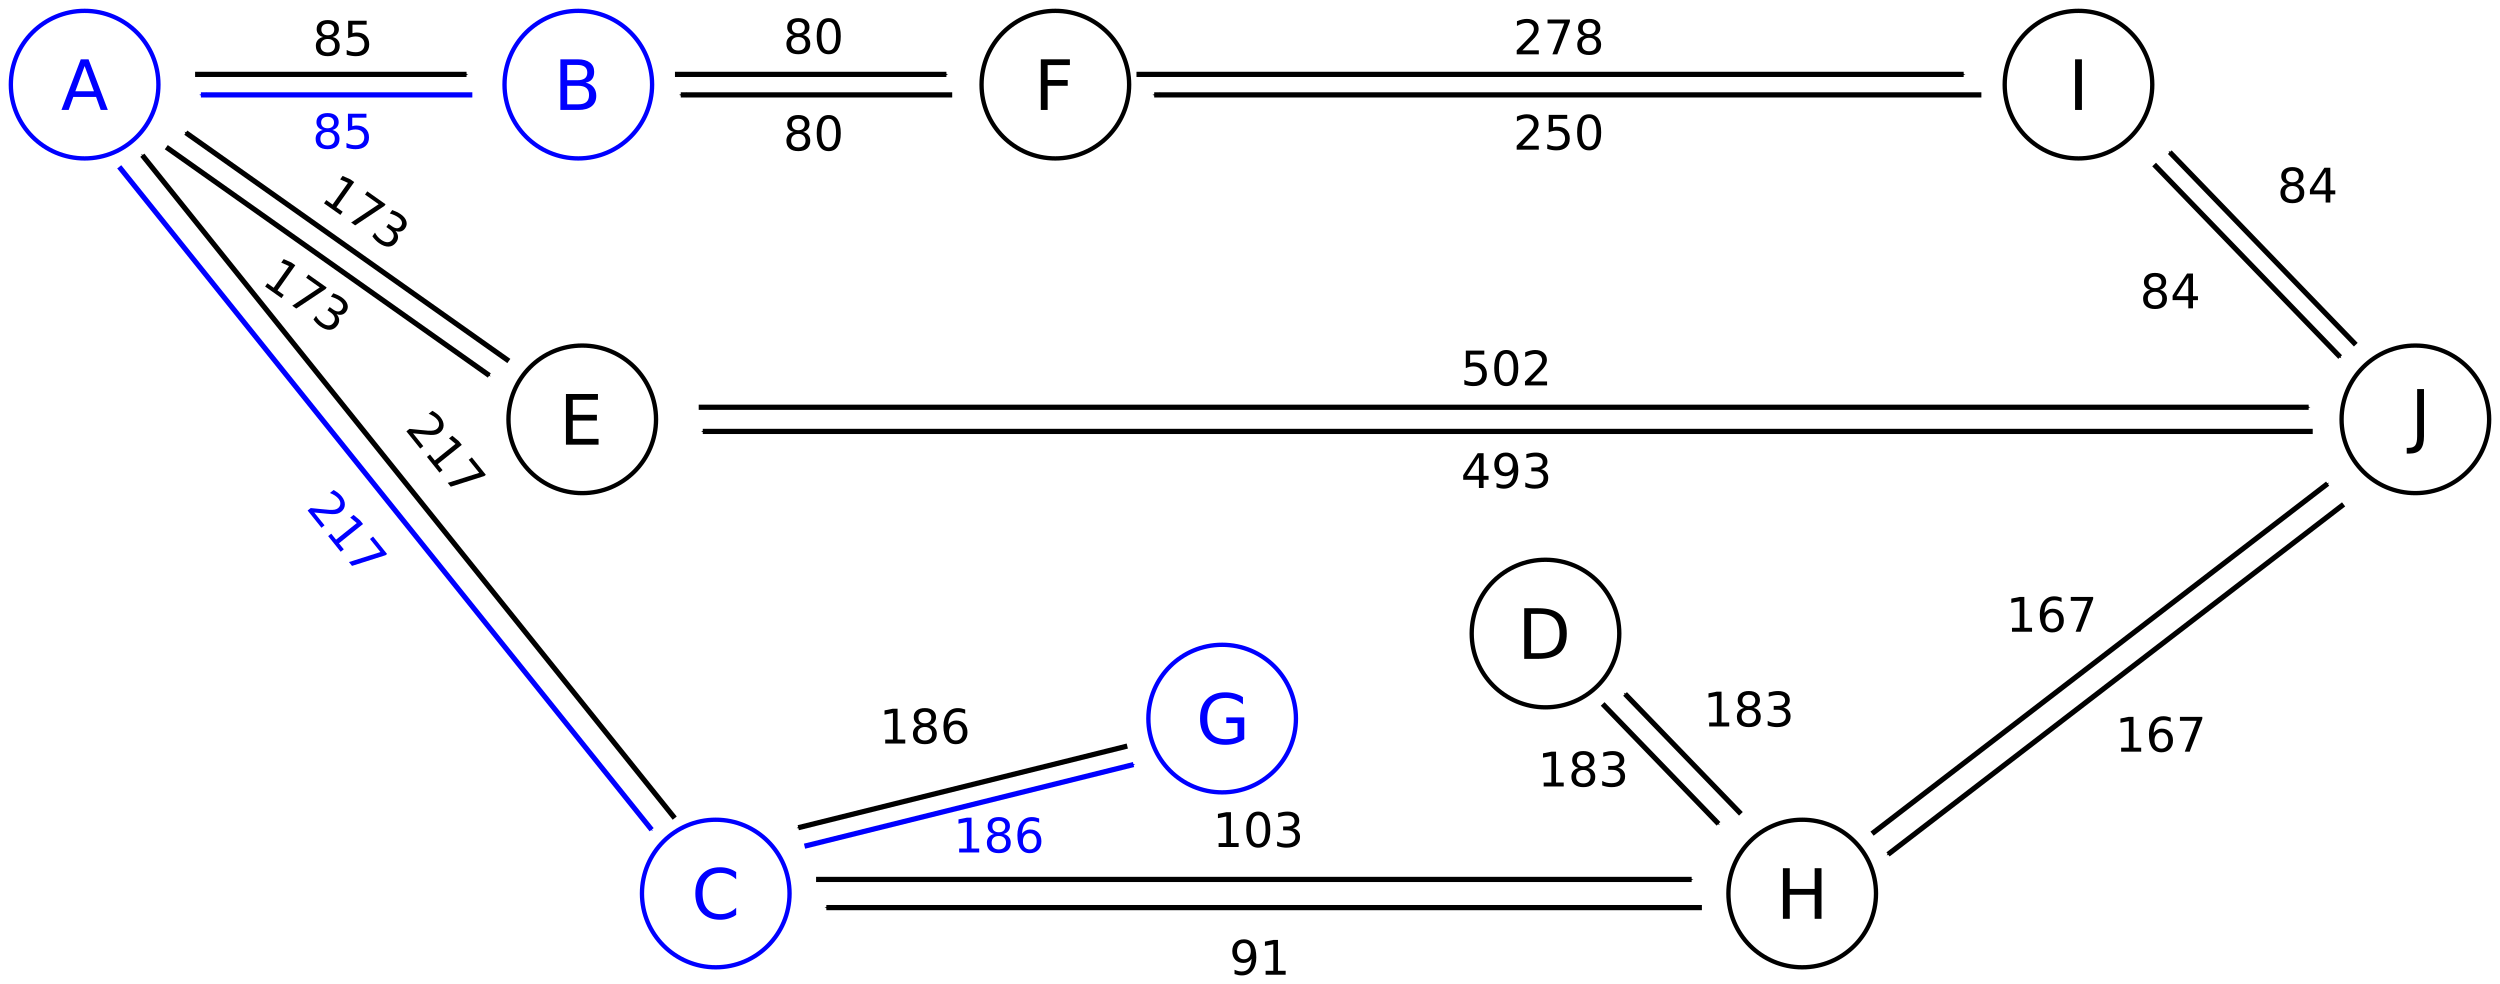 <?xml version="1.0" encoding="UTF-8" standalone="no"?>
<svg
   xmlns:dc="http://purl.org/dc/elements/1.1/"
   xmlns:cc="http://creativecommons.org/ns#"
   xmlns:rdf="http://www.w3.org/1999/02/22-rdf-syntax-ns#"
   xmlns:svg="http://www.w3.org/2000/svg"
   xmlns="http://www.w3.org/2000/svg"
   xmlns:sodipodi="http://sodipodi.sourceforge.net/DTD/sodipodi-0.dtd"
   xmlns:inkscape="http://www.inkscape.org/namespaces/inkscape"
   width="575.989pt"
   height="226.738pt"
   viewBox="0 0 575.989 226.738"
   id="svg2"
   version="1.1"
   inkscape:version="0.92.3 (2405546, 2018-03-11)"
   sodipodi:docname="directed_graph.svg">
  <defs
     id="defs54">
    <marker
       inkscape:isstock="true"
       style="overflow:visible"
       id="marker16519"
       refX="0"
       refY="0"
       orient="auto"
       inkscape:stockid="Arrow1Mend">
      <path
         transform="matrix(-0.4,0,0,-0.4,-4,0)"
         style="fill:#000000;fill-opacity:1;fill-rule:evenodd;stroke:#000000;stroke-width:1pt;stroke-opacity:1"
         d="M 0,0 5,-5 -12.5,0 5,5 Z"
         id="path16517"
         inkscape:connector-curvature="0" />
    </marker>
    <marker
       inkscape:stockid="Arrow1Mend"
       orient="auto"
       refY="0"
       refX="0"
       id="Arrow1Mend"
       style="overflow:visible"
       inkscape:isstock="true">
      <path
         id="path4534"
         d="M 0,0 5,-5 -12.5,0 5,5 Z"
         style="fill:#000000;fill-opacity:1;fill-rule:evenodd;stroke:#000000;stroke-width:1pt;stroke-opacity:1"
         transform="matrix(-0.4,0,0,-0.4,-4,0)"
         inkscape:connector-curvature="0" />
    </marker>
    <marker
       inkscape:stockid="Arrow2Mend"
       orient="auto"
       refY="0"
       refX="0"
       id="Arrow2Mend"
       style="overflow:visible"
       inkscape:isstock="true">
      <path
         id="path4552"
         style="fill:#000000;fill-opacity:1;fill-rule:evenodd;stroke:#000000;stroke-width:0.625;stroke-linejoin:round;stroke-opacity:1"
         d="M 8.719,4.034 -2.207,0.016 8.719,-4.002 c -1.745,2.372 -1.735,5.617 -6e-7,8.035 z"
         transform="scale(-0.6)"
         inkscape:connector-curvature="0" />
    </marker>
    <marker
       inkscape:stockid="Arrow2Lend"
       orient="auto"
       refY="0"
       refX="0"
       id="Arrow2Lend"
       style="overflow:visible"
       inkscape:isstock="true">
      <path
         id="path4546"
         style="fill:#000000;fill-opacity:1;fill-rule:evenodd;stroke:#000000;stroke-width:0.625;stroke-linejoin:round;stroke-opacity:1"
         d="M 8.719,4.034 -2.207,0.016 8.719,-4.002 c -1.745,2.372 -1.735,5.617 -6e-7,8.035 z"
         transform="matrix(-1.1,0,0,-1.1,-1.1,0)"
         inkscape:connector-curvature="0" />
    </marker>
    <marker
       inkscape:stockid="Arrow1Mend"
       orient="auto"
       refY="0"
       refX="0"
       id="Arrow1Mend-3"
       style="overflow:visible"
       inkscape:isstock="true">
      <path
         inkscape:connector-curvature="0"
         id="path4534-5"
         d="M 0,0 5,-5 -12.5,0 5,5 Z"
         style="fill:#000000;fill-opacity:1;fill-rule:evenodd;stroke:#000000;stroke-width:1pt;stroke-opacity:1"
         transform="matrix(-0.4,0,0,-0.4,-4,0)" />
    </marker>
    <marker
       inkscape:stockid="Arrow1Mend"
       orient="auto"
       refY="0"
       refX="0"
       id="Arrow1Mend-2"
       style="overflow:visible"
       inkscape:isstock="true">
      <path
         inkscape:connector-curvature="0"
         id="path4534-9"
         d="M 0,0 5,-5 -12.5,0 5,5 Z"
         style="fill:#000000;fill-opacity:1;fill-rule:evenodd;stroke:#000000;stroke-width:1pt;stroke-opacity:1"
         transform="matrix(-0.4,0,0,-0.4,-4,0)" />
    </marker>
    <marker
       inkscape:stockid="Arrow1Mend"
       orient="auto"
       refY="0"
       refX="0"
       id="Arrow1Mend-27"
       style="overflow:visible"
       inkscape:isstock="true">
      <path
         inkscape:connector-curvature="0"
         id="path4534-0"
         d="M 0,0 5,-5 -12.5,0 5,5 Z"
         style="fill:#000000;fill-opacity:1;fill-rule:evenodd;stroke:#000000;stroke-width:1pt;stroke-opacity:1"
         transform="matrix(-0.4,0,0,-0.4,-4,0)" />
    </marker>
    <marker
       inkscape:stockid="Arrow1Mend"
       orient="auto"
       refY="0"
       refX="0"
       id="Arrow1Mend-36"
       style="overflow:visible"
       inkscape:isstock="true">
      <path
         inkscape:connector-curvature="0"
         id="path4534-06"
         d="M 0,0 5,-5 -12.5,0 5,5 Z"
         style="fill:#000000;fill-opacity:1;fill-rule:evenodd;stroke:#000000;stroke-width:1pt;stroke-opacity:1"
         transform="matrix(-0.4,0,0,-0.4,-4,0)" />
    </marker>
    <marker
       inkscape:stockid="Arrow1Mend"
       orient="auto"
       refY="0"
       refX="0"
       id="Arrow1Mend-61"
       style="overflow:visible"
       inkscape:isstock="true">
      <path
         inkscape:connector-curvature="0"
         id="path4534-8"
         d="M 0,0 5,-5 -12.5,0 5,5 Z"
         style="fill:#000000;fill-opacity:1;fill-rule:evenodd;stroke:#000000;stroke-width:1pt;stroke-opacity:1"
         transform="matrix(-0.4,0,0,-0.4,-4,0)" />
    </marker>
    <marker
       inkscape:stockid="Arrow1Mend"
       orient="auto"
       refY="0"
       refX="0"
       id="Arrow1Mend-9"
       style="overflow:visible"
       inkscape:isstock="true">
      <path
         inkscape:connector-curvature="0"
         id="path4534-2"
         d="M 0,0 5,-5 -12.5,0 5,5 Z"
         style="fill:#0000ff;fill-opacity:1;fill-rule:evenodd;stroke:#0000ff;stroke-width:1pt;stroke-opacity:1"
         transform="matrix(-0.4,0,0,-0.4,-4,0)" />
    </marker>
    <marker
       inkscape:stockid="Arrow1Mend"
       orient="auto"
       refY="0"
       refX="0"
       id="Arrow1Mend-23"
       style="overflow:visible"
       inkscape:isstock="true">
      <path
         inkscape:connector-curvature="0"
         id="path4534-75"
         d="M 0,0 5,-5 -12.5,0 5,5 Z"
         style="fill:#0000ff;fill-opacity:1;fill-rule:evenodd;stroke:#0000ff;stroke-width:1pt;stroke-opacity:1"
         transform="matrix(-0.4,0,0,-0.4,-4,0)" />
    </marker>
    <marker
       inkscape:stockid="Arrow1Mend"
       orient="auto"
       refY="0"
       refX="0"
       id="Arrow1Mend-3-1"
       style="overflow:visible"
       inkscape:isstock="true">
      <path
         inkscape:connector-curvature="0"
         id="path4534-5-9"
         d="M 0,0 5,-5 -12.5,0 5,5 Z"
         style="fill:#000000;fill-opacity:1;fill-rule:evenodd;stroke:#000000;stroke-width:1pt;stroke-opacity:1"
         transform="matrix(-0.4,0,0,-0.4,-4,0)" />
    </marker>
    <marker
       inkscape:stockid="Arrow1Mend"
       orient="auto"
       refY="0"
       refX="0"
       id="Arrow1Mend-1"
       style="overflow:visible"
       inkscape:isstock="true">
      <path
         inkscape:connector-curvature="0"
         id="path4534-063"
         d="M 0,0 5,-5 -12.5,0 5,5 Z"
         style="fill:#0000ff;fill-opacity:1;fill-rule:evenodd;stroke:#0000ff;stroke-width:1pt;stroke-opacity:1"
         transform="matrix(-0.4,0,0,-0.4,-4,0)" />
    </marker>
    <marker
       inkscape:stockid="Arrow1Mend"
       orient="auto"
       refY="0"
       refX="0"
       id="Arrow1Mend-98"
       style="overflow:visible"
       inkscape:isstock="true">
      <path
         inkscape:connector-curvature="0"
         id="path4534-7"
         d="M 0,0 5,-5 -12.5,0 5,5 Z"
         style="fill:#000000;fill-opacity:1;fill-rule:evenodd;stroke:#000000;stroke-width:1pt;stroke-opacity:1"
         transform="matrix(-0.4,0,0,-0.4,-4,0)" />
    </marker>
    <marker
       inkscape:stockid="Arrow1Mend"
       orient="auto"
       refY="0"
       refX="0"
       id="Arrow1Mend-1-2"
       style="overflow:visible"
       inkscape:isstock="true">
      <path
         inkscape:connector-curvature="0"
         id="path4534-063-8"
         d="M 0,0 5,-5 -12.5,0 5,5 Z"
         style="fill:#000000;fill-opacity:1;fill-rule:evenodd;stroke:#000000;stroke-width:1pt;stroke-opacity:1"
         transform="matrix(-0.4,0,0,-0.4,-4,0)" />
    </marker>
    <marker
       inkscape:stockid="Arrow1Mend"
       orient="auto"
       refY="0"
       refX="0"
       id="Arrow1Mend-14"
       style="overflow:visible"
       inkscape:isstock="true">
      <path
         inkscape:connector-curvature="0"
         id="path4534-91"
         d="M 0,0 5,-5 -12.5,0 5,5 Z"
         style="fill:#000000;fill-opacity:1;fill-rule:evenodd;stroke:#000000;stroke-width:1pt;stroke-opacity:1"
         transform="matrix(-0.4,0,0,-0.4,-4,0)" />
    </marker>
    <marker
       inkscape:stockid="Arrow1Mend"
       orient="auto"
       refY="0"
       refX="0"
       id="Arrow1Mend-1-0"
       style="overflow:visible"
       inkscape:isstock="true">
      <path
         inkscape:connector-curvature="0"
         id="path4534-063-7"
         d="M 0,0 5,-5 -12.5,0 5,5 Z"
         style="fill:#000000;fill-opacity:1;fill-rule:evenodd;stroke:#000000;stroke-width:1pt;stroke-opacity:1"
         transform="matrix(-0.4,0,0,-0.4,-4,0)" />
    </marker>
    <marker
       inkscape:stockid="Arrow1Mend"
       orient="auto"
       refY="0"
       refX="0"
       id="Arrow1Mend-2-0"
       style="overflow:visible"
       inkscape:isstock="true">
      <path
         inkscape:connector-curvature="0"
         id="path4534-9-4"
         d="M 0,0 5,-5 -12.5,0 5,5 Z"
         style="fill:#000000;fill-opacity:1;fill-rule:evenodd;stroke:#000000;stroke-width:1pt;stroke-opacity:1"
         transform="matrix(-0.4,0,0,-0.4,-4,0)" />
    </marker>
    <marker
       inkscape:stockid="Arrow1Mend"
       orient="auto"
       refY="0"
       refX="0"
       id="Arrow1Mend-27-9"
       style="overflow:visible"
       inkscape:isstock="true">
      <path
         inkscape:connector-curvature="0"
         id="path4534-0-6"
         d="M 0,0 5,-5 -12.5,0 5,5 Z"
         style="fill:#000000;fill-opacity:1;fill-rule:evenodd;stroke:#000000;stroke-width:1pt;stroke-opacity:1"
         transform="matrix(-0.4,0,0,-0.4,-4,0)" />
    </marker>
    <marker
       inkscape:stockid="Arrow1Mend"
       orient="auto"
       refY="0"
       refX="0"
       id="Arrow1Mend-36-0"
       style="overflow:visible"
       inkscape:isstock="true">
      <path
         inkscape:connector-curvature="0"
         id="path4534-06-4"
         d="M 0,0 5,-5 -12.5,0 5,5 Z"
         style="fill:#000000;fill-opacity:1;fill-rule:evenodd;stroke:#000000;stroke-width:1pt;stroke-opacity:1"
         transform="matrix(-0.4,0,0,-0.4,-4,0)" />
    </marker>
    <marker
       inkscape:stockid="Arrow1Mend"
       orient="auto"
       refY="0"
       refX="0"
       id="Arrow1Mend-23-2"
       style="overflow:visible"
       inkscape:isstock="true">
      <path
         inkscape:connector-curvature="0"
         id="path4534-75-2"
         d="M 0,0 5,-5 -12.5,0 5,5 Z"
         style="fill:#000000;fill-opacity:1;fill-rule:evenodd;stroke:#000000;stroke-width:1pt;stroke-opacity:1"
         transform="matrix(-0.4,0,0,-0.4,-4,0)" />
    </marker>
    <marker
       inkscape:stockid="Arrow1Mend"
       orient="auto"
       refY="0"
       refX="0"
       id="Arrow1Mend-61-5"
       style="overflow:visible"
       inkscape:isstock="true">
      <path
         inkscape:connector-curvature="0"
         id="path4534-8-5"
         d="M 0,0 5,-5 -12.5,0 5,5 Z"
         style="fill:#000000;fill-opacity:1;fill-rule:evenodd;stroke:#000000;stroke-width:1pt;stroke-opacity:1"
         transform="matrix(-0.4,0,0,-0.4,-4,0)" />
    </marker>
    <marker
       inkscape:stockid="Arrow1Mend"
       orient="auto"
       refY="0"
       refX="0"
       id="Arrow1Mend-9-8"
       style="overflow:visible"
       inkscape:isstock="true">
      <path
         inkscape:connector-curvature="0"
         id="path4534-2-3"
         d="M 0,0 5,-5 -12.5,0 5,5 Z"
         style="fill:#000000;fill-opacity:1;fill-rule:evenodd;stroke:#000000;stroke-width:1pt;stroke-opacity:1"
         transform="matrix(-0.4,0,0,-0.4,-4,0)" />
    </marker>
    <marker
       inkscape:stockid="Arrow1Mend"
       orient="auto"
       refY="0"
       refX="0"
       id="Arrow1Mend-3-1-0"
       style="overflow:visible"
       inkscape:isstock="true">
      <path
         inkscape:connector-curvature="0"
         id="path4534-5-9-4"
         d="M 0,0 5,-5 -12.5,0 5,5 Z"
         style="fill:#000000;fill-opacity:1;fill-rule:evenodd;stroke:#000000;stroke-width:1pt;stroke-opacity:1"
         transform="matrix(-0.4,0,0,-0.4,-4,0)" />
    </marker>
    <marker
       inkscape:stockid="Arrow1Mend"
       orient="auto"
       refY="0"
       refX="0"
       id="Arrow1Mend-23-2-3"
       style="overflow:visible"
       inkscape:isstock="true">
      <path
         inkscape:connector-curvature="0"
         id="path4534-75-2-6"
         d="M 0,0 5,-5 -12.5,0 5,5 Z"
         style="fill:#000000;fill-opacity:1;fill-rule:evenodd;stroke:#000000;stroke-width:1pt;stroke-opacity:1"
         transform="matrix(-0.4,0,0,-0.4,-4,0)" />
    </marker>
    <marker
       inkscape:stockid="Arrow1Mend"
       orient="auto"
       refY="0"
       refX="0"
       id="Arrow1Mend-23-7"
       style="overflow:visible"
       inkscape:isstock="true">
      <path
         inkscape:connector-curvature="0"
         id="path4534-75-5"
         d="M 0,0 5,-5 -12.5,0 5,5 Z"
         style="fill:#000000;fill-opacity:1;fill-rule:evenodd;stroke:#000000;stroke-width:1pt;stroke-opacity:1"
         transform="matrix(-0.4,0,0,-0.4,-4,0)" />
    </marker>
    <marker
       inkscape:stockid="Arrow1Mend"
       orient="auto"
       refY="0"
       refX="0"
       id="Arrow1Mend-2-04"
       style="overflow:visible"
       inkscape:isstock="true">
      <path
         inkscape:connector-curvature="0"
         id="path4534-9-0"
         d="M 0,0 5,-5 -12.5,0 5,5 Z"
         style="fill:#000000;fill-opacity:1;fill-rule:evenodd;stroke:#000000;stroke-width:1pt;stroke-opacity:1"
         transform="matrix(-0.4,0,0,-0.4,-4,0)" />
    </marker>
    <marker
       inkscape:stockid="Arrow1Mend"
       orient="auto"
       refY="0"
       refX="0"
       id="Arrow1Mend-2-0-9"
       style="overflow:visible"
       inkscape:isstock="true">
      <path
         inkscape:connector-curvature="0"
         id="path4534-9-4-1"
         d="M 0,0 5,-5 -12.5,0 5,5 Z"
         style="fill:#000000;fill-opacity:1;fill-rule:evenodd;stroke:#000000;stroke-width:1pt;stroke-opacity:1"
         transform="matrix(-0.4,0,0,-0.4,-4,0)" />
    </marker>
  </defs>
  <sodipodi:namedview
     pagecolor="#ffffff"
     bordercolor="#666666"
     borderopacity="1"
     objecttolerance="10"
     gridtolerance="10"
     guidetolerance="10"
     inkscape:pageopacity="0"
     inkscape:pageshadow="2"
     inkscape:window-width="1920"
     inkscape:window-height="979"
     id="namedview52"
     showgrid="false"
     inkscape:zoom="0.92449432"
     inkscape:cx="-5.9561966"
     inkscape:cy="255.4734"
     inkscape:window-x="0"
     inkscape:window-y="27"
     inkscape:window-maximized="1"
     inkscape:current-layer="g5302"
     showguides="false"
     fit-margin-top="2"
     fit-margin-left="2"
     fit-margin-bottom="2"
     fit-margin-right="2" />
  <g
     id="g5302"
     transform="translate(435.375,148.562)">
    <circle
       r="17"
       id="ellipse8"
       cy="-129.062"
       cx="-415.875"
       style="font-size:14px;font-family:Times-Roman;fill:#ffffff;fill-opacity:1;stroke:#0000ff" />
    <circle
       r="17"
       id="ellipse8-6"
       cy="-129.062"
       cx="-302.134"
       style="font-size:14px;font-family:Times-Roman;fill:#ffffff;fill-opacity:1;stroke:#0000ff;stroke-width:1" />
    <circle
       r="17"
       id="ellipse8-1"
       cy="-129.062"
       cx="-192.228"
       style="font-size:14px;font-family:Times-Roman;fill:#ffffff;fill-opacity:1;stroke:#000000;stroke-width:1" />
    <circle
       inkscape:transform-center-y="40.5"
       inkscape:transform-center-x="4.5"
       r="17"
       id="ellipse8-2"
       cy="-129.062"
       cx="43.5"
       style="font-size:14px;font-family:Times-Roman;fill:#ffffff;fill-opacity:1;stroke:#000000;stroke-width:1" />
    <circle
       r="17"
       id="ellipse8-9"
       cy="-51.948"
       cx="121.114"
       style="font-size:14px;font-family:Times-Roman;fill:#ffffff;fill-opacity:1;stroke:#000000;stroke-width:1" />
    <circle
       r="17"
       id="ellipse8-3"
       cy="-51.948"
       cx="-301.227"
       style="font-size:14px;font-family:Times-Roman;fill:#ffffff;fill-opacity:1;stroke:#000000;stroke-width:1" />
    <circle
       r="17"
       id="ellipse8-9-0"
       cy="57.3"
       cx="-20.153"
       style="font-size:14px;font-family:Times-Roman;fill:#ffffff;fill-opacity:1;stroke:#000000;stroke-width:1" />
    <circle
       r="17"
       id="ellipse8-9-3"
       cy="57.3"
       cx="-270.468"
       style="font-size:14px;font-family:Times-Roman;fill:#ffffff;fill-opacity:1;stroke:#0000ff;stroke-width:1" />
    <g
       transform="translate(0,-2.362)"
       id="g16839" />
    <g
       transform="translate(110.559,-2.411)"
       id="g16839-2" />
    <g
       transform="translate(235.982,-4.797)"
       id="g16839-5">
      <g
         transform="translate(0,1.591)"
         id="g20259" />
    </g>
    <path
       inkscape:transform-center-y="-2.2360659"
       inkscape:transform-center-x="-21.784117"
       inkscape:connector-curvature="0"
       id="path6933-1"
       d="m 60.924,-110.655 42.861,44.353"
       style="fill:none;stroke:#000000;stroke-width:1.2;stroke-linecap:butt;stroke-linejoin:miter;stroke-miterlimit:4;stroke-dasharray:none;stroke-opacity:1;marker-end:url(#Arrow1Mend-2)" />
    <path
       inkscape:connector-curvature="0"
       id="path6933-92"
       d="m -250.015,46.395 75.802,-18.81"
       style="fill:#0000ff;stroke:#0000ff;stroke-width:1.2;stroke-linecap:butt;stroke-linejoin:miter;stroke-miterlimit:4;stroke-dasharray:none;stroke-opacity:1;marker-end:url(#Arrow1Mend-23)" />
    <path
       inkscape:transform-center-y="2.2360652"
       inkscape:transform-center-x="21.784117"
       inkscape:connector-curvature="0"
       id="path6933-1-2"
       d="M 107.39,-69.148 64.529,-113.501"
       style="fill:none;stroke:#000000;stroke-width:1.2;stroke-linecap:butt;stroke-linejoin:miter;stroke-miterlimit:4;stroke-dasharray:none;stroke-opacity:1;marker-end:url(#Arrow1Mend-2-0)" />
    <path
       inkscape:connector-curvature="0"
       id="path6933-92-0"
       d="m -175.654,23.327 -75.802,18.81"
       style="fill:none;stroke:#000000;stroke-width:1.2;stroke-linecap:butt;stroke-linejoin:miter;stroke-miterlimit:4;stroke-dasharray:none;stroke-opacity:1;marker-end:url(#Arrow1Mend-23-2)" />
    <path
       d="m -415.875,-133.34 -2.141,5.805 h 4.289 z m -0.891,-1.555 h 1.789 l 4.445,11.664 h -1.641 l -1.062,-2.992 h -5.258 l -1.062,2.992 h -1.664 z"
       style="font-style:normal;font-weight:normal;font-size:medium;line-height:1.25;font-family:sans-serif;letter-spacing:0px;word-spacing:0px;fill:#0000ff;fill-opacity:1;stroke:none;stroke-width:0.75"
       id="path26714"
       inkscape:connector-curvature="0" />
    <path
       d="m -304.693,-128.801 v 4.273 h 2.531 q 1.273,0 1.883,-0.523 0.617,-0.531 0.617,-1.617 0,-1.094 -0.617,-1.609 -0.609,-0.523 -1.883,-0.523 z m 0,-4.797 v 3.516 h 2.336 q 1.156,0 1.719,-0.43 0.57,-0.438 0.57,-1.328 0,-0.883 -0.57,-1.32 -0.562,-0.438 -1.719,-0.438 z m -1.578,-1.297 h 4.031 q 1.805,0 2.781,0.75 0.977,0.75 0.977,2.133 0,1.07 -0.5,1.703 -0.5,0.633 -1.469,0.789 1.164,0.25 1.805,1.047 0.648,0.789 0.648,1.977 0,1.562 -1.062,2.414 -1.062,0.852 -3.023,0.852 h -4.188 z"
       style="font-style:normal;font-weight:normal;font-size:medium;line-height:1.25;font-family:sans-serif;letter-spacing:0px;word-spacing:0px;fill:#0000ff;fill-opacity:1;stroke:none;stroke-width:0.75"
       id="path26691"
       inkscape:connector-curvature="0" />
    <path
       d="m -265.765,52.358 v 1.664 q -0.797,-0.742 -1.703,-1.109 -0.898,-0.367 -1.914,-0.367 -2,0 -3.062,1.227 -1.062,1.219 -1.062,3.531 0,2.305 1.062,3.531 1.062,1.219 3.062,1.219 1.016,0 1.914,-0.367 0.906,-0.367 1.703,-1.109 v 1.648 q -0.828,0.562 -1.758,0.844 -0.922,0.281 -1.953,0.281 -2.648,0 -4.172,-1.617 -1.523,-1.625 -1.523,-4.43 0,-2.812 1.523,-4.43 1.523,-1.625 4.172,-1.625 1.047,0 1.969,0.281 0.93,0.273 1.742,0.828 z"
       style="font-style:normal;font-weight:normal;font-size:medium;line-height:1.25;font-family:sans-serif;letter-spacing:0px;word-spacing:0px;fill:#0000ff;fill-opacity:1;stroke:none;stroke-width:0.75"
       id="path26693"
       inkscape:connector-curvature="0" />
    <path
       d="m -304.985,-57.78 h 7.375 v 1.328 h -5.797 v 3.453 h 5.555 v 1.328 h -5.555 v 4.227 h 5.938 v 1.328 h -7.516 z"
       style="font-style:normal;font-weight:normal;font-size:medium;line-height:1.25;font-family:sans-serif;letter-spacing:0px;word-spacing:0px;fill:#000000;fill-opacity:1;stroke:none;stroke-width:0.75"
       id="path26697"
       inkscape:connector-curvature="0" />
    <path
       d="m -195.58,-134.895 h 6.703 v 1.328 h -5.125 v 3.438 h 4.625 v 1.328 h -4.625 v 5.57 h -1.578 z"
       style="font-style:normal;font-weight:normal;font-size:medium;line-height:1.25;font-family:sans-serif;letter-spacing:0px;word-spacing:0px;fill:#000000;fill-opacity:1;stroke:none;stroke-width:0.75"
       id="path26699"
       inkscape:connector-curvature="0" />
    <circle
       r="17"
       id="ellipse8-9-3-6"
       cy="16.995"
       cx="-153.796"
       style="font-size:14px;font-family:Times-Roman;fill:#ffffff;fill-opacity:1;stroke:#0000ff;stroke-width:1" />
    <path
       d="m -150.264,21.155 v -3.133 h -2.578 v -1.297 h 4.141 v 5.008 q -0.914,0.648 -2.016,0.984 -1.102,0.328 -2.352,0.328 -2.734,0 -4.281,-1.594 -1.539,-1.602 -1.539,-4.453 0,-2.859 1.539,-4.453 1.547,-1.602 4.281,-1.602 1.141,0 2.164,0.281 1.031,0.281 1.898,0.828 v 1.68 q -0.875,-0.742 -1.859,-1.117 -0.984,-0.375 -2.07,-0.375 -2.141,0 -3.219,1.195 -1.07,1.195 -1.07,3.562 0,2.359 1.07,3.555 1.078,1.195 3.219,1.195 0.836,0 1.492,-0.141 0.656,-0.148 1.18,-0.453 z"
       style="font-style:normal;font-weight:normal;font-size:medium;line-height:1.25;font-family:sans-serif;letter-spacing:0px;word-spacing:0px;fill:#0000ff;fill-opacity:1;stroke:none;stroke-width:0.75"
       id="path26701"
       inkscape:connector-curvature="0" />
    <path
       d="m -24.598,51.468 h 1.578 v 4.781 h 5.734 v -4.781 h 1.578 V 63.132 h -1.578 v -5.555 h -5.734 v 5.555 h -1.578 z"
       style="font-style:normal;font-weight:normal;font-size:medium;line-height:1.25;font-family:sans-serif;letter-spacing:0px;word-spacing:0px;fill:#000000;fill-opacity:1;stroke:none;stroke-width:0.75"
       id="path26703"
       inkscape:connector-curvature="0" />
    <path
       d="m 42.711,-134.895 h 1.578 v 11.664 h -1.578 z"
       style="font-style:normal;font-weight:normal;font-size:medium;line-height:1.25;font-family:sans-serif;letter-spacing:0px;word-spacing:0px;fill:#000000;fill-opacity:1;stroke:none;stroke-width:0.75"
       id="path26705"
       inkscape:connector-curvature="0" />
    <path
       d="m 121.524,-58.919 h 1.578 v 10.852 q 0,2.109 -0.805,3.062 -0.797,0.953 -2.57,0.953 h -0.602 v -1.328 h 0.492 q 1.047,0 1.477,-0.586 0.43,-0.586 0.43,-2.102 z"
       style="font-style:normal;font-weight:normal;font-size:medium;line-height:1.25;font-family:sans-serif;letter-spacing:0px;word-spacing:0px;fill:#000000;fill-opacity:1;stroke:none;stroke-width:0.75"
       id="path26707"
       inkscape:connector-curvature="0" />
    <g
       transform="translate(-0.811,1.623)"
       id="g5136">
      <circle
         style="font-size:14px;font-family:Times-Roman;fill:#ffffff;fill-opacity:1;stroke:#000000;stroke-width:1"
         cx="-78.489"
         cy="-4.219"
         id="ellipse8-9-3-6-6"
         r="17" />
      <path
         inkscape:connector-curvature="0"
         id="path26695"
         style="font-style:normal;font-weight:normal;font-size:medium;line-height:1.25;font-family:sans-serif;letter-spacing:0px;word-spacing:0px;fill:#000000;fill-opacity:1;stroke:none;stroke-width:0.75"
         d="m -81.813,-8.754 v 9.07 h 1.906 q 2.414,0 3.531,-1.094 1.125,-1.094 1.125,-3.453 0,-2.344 -1.125,-3.43 -1.117,-1.094 -3.531,-1.094 z m -1.578,-1.297 h 3.242 q 3.391,0 4.977,1.414 1.586,1.406 1.586,4.406 0,3.016 -1.594,4.43 -1.594,1.414 -4.969,1.414 h -3.242 z" />
    </g>
    <g
       id="g8406">
      <path
         style="fill:none;stroke:#000000;stroke-width:1.2;stroke-linecap:butt;stroke-linejoin:miter;stroke-miterlimit:4;stroke-dasharray:none;stroke-opacity:1;marker-end:url(#Arrow1Mend-2-04)"
         d="m -66.131,13.623 26.689,27.619"
         id="path6933-1-9"
         inkscape:connector-curvature="0"
         inkscape:transform-center-x="-13.564825"
         inkscape:transform-center-y="-1.3923834" />
      <path
         style="fill:none;stroke:#000000;stroke-width:1.2;stroke-linecap:butt;stroke-linejoin:miter;stroke-miterlimit:4;stroke-dasharray:none;stroke-opacity:1;marker-end:url(#Arrow1Mend-2-0-9)"
         d="M -34.281,38.939 -60.97,11.32"
         id="path6933-1-2-6"
         inkscape:connector-curvature="0"
         inkscape:transform-center-x="13.564825"
         inkscape:transform-center-y="1.392383" />
    </g>
    <path
       style="fill:none;stroke:#000000;stroke-width:1.2;stroke-linecap:butt;stroke-linejoin:miter;stroke-miterlimit:4;stroke-dasharray:none;stroke-opacity:1;marker-end:url(#Arrow1Mend)"
       d="m -390.426,-131.425 h 62.536"
       id="path6933"
       inkscape:connector-curvature="0" />
    <path
       style="fill:#0000ff;stroke:#0000ff;stroke-width:1.2;stroke-linecap:butt;stroke-linejoin:miter;stroke-miterlimit:4;stroke-dasharray:none;stroke-opacity:1;marker-end:url(#Arrow1Mend-1)"
       d="m -326.551,-126.7 h -62.536"
       id="path6933-20"
       inkscape:connector-curvature="0" />
    <path
       d="m -359.855,-139.58 q -0.773,0 -1.219,0.414 -0.44,0.414 -0.44,1.139 0,0.725 0.44,1.139 0.446,0.414 1.219,0.414 0.773,0 1.219,-0.414 0.446,-0.419 0.446,-1.139 0,-0.725 -0.446,-1.139 -0.44,-0.414 -1.219,-0.414 z m -1.085,-0.462 q -0.698,-0.172 -1.09,-0.65 -0.387,-0.478 -0.387,-1.166 0,-0.961 0.682,-1.52 0.688,-0.559 1.88,-0.559 1.198,0 1.88,0.559 0.682,0.559 0.682,1.52 0,0.688 -0.392,1.166 -0.387,0.478 -1.08,0.65 0.784,0.183 1.219,0.714 0.44,0.532 0.44,1.3 0,1.166 -0.714,1.789 -0.709,0.623 -2.036,0.623 -1.327,0 -2.041,-0.623 -0.709,-0.623 -0.709,-1.789 0,-0.768 0.44,-1.3 0.44,-0.532 1.225,-0.714 z m -0.397,-1.713 q 0,0.623 0.387,0.972 0.392,0.349 1.096,0.349 0.698,0 1.09,-0.349 0.397,-0.349 0.397,-0.972 0,-0.623 -0.397,-0.972 -0.392,-0.349 -1.09,-0.349 -0.704,0 -1.096,0.349 -0.387,0.349 -0.387,0.972 z"
       style="font-style:normal;font-weight:normal;font-size:medium;line-height:1.25;font-family:sans-serif;letter-spacing:0px;word-spacing:0px;fill:#000000;fill-opacity:1;stroke:none;stroke-width:0.75"
       id="path8458"
       inkscape:connector-curvature="0" />
    <path
       d="m -355.16,-143.791 h 4.259 v 0.913 h -3.266 v 1.966 q 0.236,-0.081 0.473,-0.118 0.236,-0.043 0.473,-0.043 1.343,0 2.127,0.736 0.784,0.736 0.784,1.993 0,1.294 -0.806,2.014 -0.806,0.714 -2.272,0.714 -0.505,0 -1.031,-0.086 -0.521,-0.086 -1.08,-0.258 v -1.09 q 0.483,0.263 0.999,0.392 0.516,0.129 1.09,0.129 0.929,0 1.472,-0.489 0.542,-0.489 0.542,-1.327 0,-0.838 -0.542,-1.327 -0.542,-0.489 -1.472,-0.489 -0.435,0 -0.87,0.097 -0.43,0.097 -0.881,0.301 z"
       style="font-style:normal;font-weight:normal;font-size:medium;line-height:1.25;font-family:sans-serif;letter-spacing:0px;word-spacing:0px;fill:#000000;fill-opacity:1;stroke:none;stroke-width:0.75"
       id="path8460"
       inkscape:connector-curvature="0" />
    <path
       d="m -359.904,-118.152 q -0.773,0 -1.219,0.414 -0.44,0.414 -0.44,1.139 0,0.725 0.44,1.139 0.446,0.414 1.219,0.414 0.773,0 1.219,-0.414 0.446,-0.419 0.446,-1.139 0,-0.725 -0.446,-1.139 -0.44,-0.414 -1.219,-0.414 z m -1.085,-0.462 q -0.698,-0.172 -1.09,-0.65 -0.387,-0.478 -0.387,-1.166 0,-0.961 0.682,-1.52 0.688,-0.559 1.88,-0.559 1.198,0 1.88,0.559 0.682,0.559 0.682,1.52 0,0.688 -0.392,1.166 -0.387,0.478 -1.08,0.65 0.784,0.183 1.219,0.714 0.44,0.532 0.44,1.3 0,1.166 -0.714,1.789 -0.709,0.623 -2.036,0.623 -1.327,0 -2.041,-0.623 -0.709,-0.623 -0.709,-1.789 0,-0.768 0.44,-1.3 0.44,-0.532 1.225,-0.714 z m -0.397,-1.713 q 0,0.623 0.387,0.972 0.392,0.349 1.096,0.349 0.698,0 1.09,-0.349 0.397,-0.349 0.397,-0.972 0,-0.623 -0.397,-0.972 -0.392,-0.349 -1.09,-0.349 -0.704,0 -1.096,0.349 -0.387,0.349 -0.387,0.972 z"
       style="font-style:normal;font-weight:normal;font-size:medium;line-height:1.25;font-family:sans-serif;letter-spacing:0px;word-spacing:0px;fill:#0000ff;fill-opacity:1;stroke:none;stroke-width:0.75"
       id="path8462"
       inkscape:connector-curvature="0" />
    <path
       d="m -355.21,-122.363 h 4.259 v 0.913 h -3.266 v 1.966 q 0.236,-0.081 0.473,-0.118 0.236,-0.043 0.473,-0.043 1.343,0 2.127,0.736 0.784,0.736 0.784,1.993 0,1.294 -0.806,2.014 -0.806,0.714 -2.272,0.714 -0.505,0 -1.031,-0.086 -0.521,-0.086 -1.08,-0.258 v -1.09 q 0.483,0.263 0.999,0.392 0.516,0.129 1.09,0.129 0.929,0 1.472,-0.489 0.542,-0.489 0.542,-1.327 0,-0.838 -0.542,-1.327 -0.542,-0.489 -1.472,-0.489 -0.435,0 -0.87,0.097 -0.43,0.097 -0.881,0.301 z"
       style="font-style:normal;font-weight:normal;font-size:medium;line-height:1.25;font-family:sans-serif;letter-spacing:0px;word-spacing:0px;fill:#0000ff;fill-opacity:1;stroke:none;stroke-width:0.75"
       id="path8464"
       inkscape:connector-curvature="0" />
    <path
       style="fill:none;stroke:#000000;stroke-width:1.2;stroke-linecap:butt;stroke-linejoin:miter;stroke-miterlimit:4;stroke-dasharray:none;stroke-opacity:1;marker-end:url(#Arrow1Mend-98)"
       d="m -279.867,-131.425 h 62.536"
       id="path6933-99"
       inkscape:connector-curvature="0" />
    <path
       style="fill:none;stroke:#000000;stroke-width:1.2;stroke-linecap:butt;stroke-linejoin:miter;stroke-miterlimit:4;stroke-dasharray:none;stroke-opacity:1;marker-end:url(#Arrow1Mend-1-2)"
       d="m -215.992,-126.7 h -62.536"
       id="path6933-20-6"
       inkscape:connector-curvature="0" />
    <path
       d="m -251.442,-117.705 q -0.773,0 -1.219,0.414 -0.44,0.414 -0.44,1.139 0,0.725 0.44,1.139 0.446,0.414 1.219,0.414 0.773,0 1.219,-0.414 0.446,-0.419 0.446,-1.139 0,-0.725 -0.446,-1.139 -0.44,-0.414 -1.219,-0.414 z m -1.085,-0.462 q -0.698,-0.172 -1.09,-0.65 -0.387,-0.478 -0.387,-1.166 0,-0.961 0.682,-1.52 0.688,-0.559 1.88,-0.559 1.198,0 1.88,0.559 0.682,0.559 0.682,1.52 0,0.688 -0.392,1.166 -0.387,0.478 -1.08,0.65 0.784,0.183 1.219,0.714 0.44,0.532 0.44,1.3 0,1.166 -0.714,1.789 -0.709,0.623 -2.036,0.623 -1.327,0 -2.041,-0.623 -0.709,-0.623 -0.709,-1.789 0,-0.768 0.44,-1.3 0.44,-0.532 1.225,-0.714 z m -0.397,-1.713 q 0,0.623 0.387,0.972 0.392,0.349 1.096,0.349 0.698,0 1.09,-0.349 0.397,-0.349 0.397,-0.972 0,-0.623 -0.397,-0.972 -0.392,-0.349 -1.09,-0.349 -0.704,0 -1.096,0.349 -0.387,0.349 -0.387,0.972 z"
       style="font-style:normal;font-weight:normal;font-size:medium;line-height:1.25;font-family:sans-serif;letter-spacing:0px;word-spacing:0px;fill:#000000;fill-opacity:1;stroke:none;stroke-width:0.75"
       id="path8466"
       inkscape:connector-curvature="0" />
    <path
       d="m -244.438,-121.202 q -0.838,0 -1.262,0.827 -0.419,0.822 -0.419,2.476 0,1.649 0.419,2.476 0.424,0.822 1.262,0.822 0.843,0 1.262,-0.822 0.424,-0.827 0.424,-2.476 0,-1.654 -0.424,-2.476 -0.419,-0.827 -1.262,-0.827 z m 0,-0.859 q 1.348,0 2.057,1.069 0.714,1.063 0.714,3.094 0,2.025 -0.714,3.094 -0.709,1.063 -2.057,1.063 -1.348,0 -2.062,-1.063 -0.709,-1.069 -0.709,-3.094 0,-2.03 0.709,-3.094 0.714,-1.069 2.062,-1.069 z"
       style="font-style:normal;font-weight:normal;font-size:medium;line-height:1.25;font-family:sans-serif;letter-spacing:0px;word-spacing:0px;fill:#000000;fill-opacity:1;stroke:none;stroke-width:0.75"
       id="path8468"
       inkscape:connector-curvature="0" />
    <path
       d="m -251.442,-140.027 q -0.773,0 -1.219,0.414 -0.44,0.414 -0.44,1.139 0,0.725 0.44,1.139 0.446,0.414 1.219,0.414 0.773,0 1.219,-0.414 0.446,-0.419 0.446,-1.139 0,-0.725 -0.446,-1.139 -0.44,-0.414 -1.219,-0.414 z m -1.085,-0.462 q -0.698,-0.172 -1.09,-0.65 -0.387,-0.478 -0.387,-1.166 0,-0.961 0.682,-1.52 0.688,-0.559 1.88,-0.559 1.198,0 1.88,0.559 0.682,0.559 0.682,1.52 0,0.688 -0.392,1.166 -0.387,0.478 -1.08,0.65 0.784,0.183 1.219,0.714 0.44,0.532 0.44,1.3 0,1.166 -0.714,1.789 -0.709,0.623 -2.036,0.623 -1.327,0 -2.041,-0.623 -0.709,-0.623 -0.709,-1.789 0,-0.768 0.44,-1.3 0.44,-0.532 1.225,-0.714 z m -0.397,-1.713 q 0,0.623 0.387,0.972 0.392,0.349 1.096,0.349 0.698,0 1.09,-0.349 0.397,-0.349 0.397,-0.972 0,-0.623 -0.397,-0.972 -0.392,-0.349 -1.09,-0.349 -0.704,0 -1.096,0.349 -0.387,0.349 -0.387,0.972 z"
       style="font-style:normal;font-weight:normal;font-size:medium;line-height:1.25;font-family:sans-serif;letter-spacing:0px;word-spacing:0px;fill:#000000;fill-opacity:1;stroke:none;stroke-width:0.75"
       id="path8470"
       inkscape:connector-curvature="0" />
    <path
       d="m -244.438,-143.524 q -0.838,0 -1.262,0.827 -0.419,0.822 -0.419,2.476 0,1.649 0.419,2.476 0.424,0.822 1.262,0.822 0.843,0 1.262,-0.822 0.424,-0.827 0.424,-2.476 0,-1.654 -0.424,-2.476 -0.419,-0.827 -1.262,-0.827 z m 0,-0.859 q 1.348,0 2.057,1.069 0.714,1.063 0.714,3.094 0,2.025 -0.714,3.094 -0.709,1.063 -2.057,1.063 -1.348,0 -2.062,-1.063 -0.709,-1.069 -0.709,-3.094 0,-2.03 0.709,-3.094 0.714,-1.069 2.062,-1.069 z"
       style="font-style:normal;font-weight:normal;font-size:medium;line-height:1.25;font-family:sans-serif;letter-spacing:0px;word-spacing:0px;fill:#000000;fill-opacity:1;stroke:none;stroke-width:0.75"
       id="path8472"
       inkscape:connector-curvature="0" />
    <path
       inkscape:connector-curvature="0"
       id="path6933-6-4"
       d="m -397.063,-114.653 74.425,52.603"
       style="fill:none;stroke:#000000;stroke-width:1.2;stroke-linecap:butt;stroke-linejoin:miter;stroke-miterlimit:4;stroke-dasharray:none;stroke-opacity:1;marker-end:url(#Arrow1Mend-3-1)" />
    <path
       inkscape:connector-curvature="0"
       id="path6933-6-4-0"
       d="m -318.139,-65.392 -74.425,-52.603"
       style="fill:none;stroke:#000000;stroke-width:1.2;stroke-linecap:butt;stroke-linejoin:miter;stroke-miterlimit:4;stroke-dasharray:none;stroke-opacity:1;marker-end:url(#Arrow1Mend-3-1-0)" />
    <path
       d="m -360.194,-102.459 1.447,1.024 3.535,-4.993 -1.797,-0.799 0.571,-0.807 1.788,0.792 0.885,0.627 -4.106,5.8 1.447,1.024 -0.528,0.745 -3.77,-2.669 z"
       style="font-style:normal;font-weight:normal;font-size:medium;line-height:1.25;font-family:sans-serif;letter-spacing:0px;word-spacing:0px;fill:#000000;fill-opacity:1;stroke:none;stroke-width:0.75"
       id="path8474"
       inkscape:connector-curvature="0" />
    <path
       d="m -350.749,-104.478 4.208,2.979 -0.267,0.377 -6.743,4.486 -0.925,-0.655 6.342,-4.217 -3.143,-2.225 z"
       style="font-style:normal;font-weight:normal;font-size:medium;line-height:1.25;font-family:sans-serif;letter-spacing:0px;word-spacing:0px;fill:#000000;fill-opacity:1;stroke:none;stroke-width:0.75"
       id="path8476"
       inkscape:connector-curvature="0" />
    <path
       d="m -344.262,-95.358 q 0.539,0.586 0.59,1.267 0.055,0.684 -0.392,1.315 -0.686,0.969 -1.728,1.027 -1.042,0.059 -2.269,-0.81 -0.412,-0.292 -0.791,-0.685 -0.378,-0.386 -0.728,-0.877 l 0.605,-0.855 q 0.216,0.475 0.577,0.895 0.361,0.42 0.839,0.758 0.833,0.59 1.5,0.568 0.671,-0.018 1.115,-0.645 0.41,-0.579 0.232,-1.192 -0.171,-0.614 -0.894,-1.126 l -0.763,-0.54 0.515,-0.728 0.798,0.565 q 0.653,0.462 1.183,0.449 0.533,-0.018 0.88,-0.509 0.357,-0.504 0.187,-1.026 -0.163,-0.523 -0.829,-0.995 -0.364,-0.258 -0.836,-0.474 -0.472,-0.216 -1.09,-0.403 l 0.559,-0.789 q 0.603,0.217 1.091,0.457 0.492,0.243 0.883,0.52 1.008,0.714 1.27,1.59 0.265,0.872 -0.288,1.652 -0.385,0.544 -0.963,0.7 -0.575,0.152 -1.252,-0.11 z"
       style="font-style:normal;font-weight:normal;font-size:medium;line-height:1.25;font-family:sans-serif;letter-spacing:0px;word-spacing:0px;fill:#000000;fill-opacity:1;stroke:none;stroke-width:0.75"
       id="path8478"
       inkscape:connector-curvature="0" />
    <path
       d="m -373.765,-83.291 1.447,1.024 3.535,-4.993 -1.797,-0.799 0.571,-0.807 1.788,0.792 0.885,0.627 -4.106,5.8 1.447,1.024 -0.528,0.745 -3.77,-2.669 z"
       style="font-style:normal;font-weight:normal;font-size:medium;line-height:1.25;font-family:sans-serif;letter-spacing:0px;word-spacing:0px;fill:#000000;fill-opacity:1;stroke:none;stroke-width:0.75"
       id="path8480"
       inkscape:connector-curvature="0" />
    <path
       d="m -364.319,-85.311 4.208,2.979 -0.267,0.377 -6.743,4.486 -0.925,-0.655 6.342,-4.217 -3.143,-2.225 z"
       style="font-style:normal;font-weight:normal;font-size:medium;line-height:1.25;font-family:sans-serif;letter-spacing:0px;word-spacing:0px;fill:#000000;fill-opacity:1;stroke:none;stroke-width:0.75"
       id="path8482"
       inkscape:connector-curvature="0" />
    <path
       d="m -357.832,-76.19 q 0.539,0.586 0.59,1.267 0.055,0.684 -0.392,1.315 -0.686,0.969 -1.728,1.027 -1.042,0.059 -2.269,-0.81 -0.412,-0.292 -0.791,-0.685 -0.378,-0.386 -0.728,-0.877 l 0.605,-0.855 q 0.216,0.475 0.577,0.895 0.361,0.42 0.839,0.758 0.833,0.59 1.5,0.568 0.671,-0.018 1.115,-0.645 0.41,-0.579 0.232,-1.192 -0.171,-0.614 -0.894,-1.126 l -0.763,-0.54 0.515,-0.728 0.798,0.565 q 0.653,0.462 1.183,0.449 0.533,-0.018 0.88,-0.509 0.357,-0.504 0.187,-1.026 -0.163,-0.523 -0.829,-0.995 -0.364,-0.258 -0.836,-0.474 -0.472,-0.216 -1.09,-0.403 l 0.559,-0.789 q 0.603,0.217 1.091,0.457 0.492,0.243 0.883,0.52 1.008,0.714 1.27,1.59 0.265,0.872 -0.288,1.652 -0.385,0.544 -0.963,0.7 -0.575,0.152 -1.252,-0.11 z"
       style="font-style:normal;font-weight:normal;font-size:medium;line-height:1.25;font-family:sans-serif;letter-spacing:0px;word-spacing:0px;fill:#000000;fill-opacity:1;stroke:none;stroke-width:0.75"
       id="path8484"
       inkscape:connector-curvature="0" />
    <g
       transform="translate(0,-0.48)"
       id="g5088">
      <g
         id="g8892"
         transform="translate(0,-3.631)">
        <path
           inkscape:connector-curvature="0"
           id="path6933-9"
           d="M -274.397,-50.621 H 96.527"
           style="fill:none;stroke:#000000;stroke-width:1.2;stroke-linecap:butt;stroke-linejoin:miter;stroke-miterlimit:4;stroke-dasharray:none;stroke-opacity:1;marker-end:url(#Arrow1Mend-27)" />
        <path
           inkscape:connector-curvature="0"
           id="path6933-9-1"
           d="M 97.468,-45.054 H -273.457"
           style="fill:none;stroke:#000000;stroke-width:1.2;stroke-linecap:butt;stroke-linejoin:miter;stroke-miterlimit:4;stroke-dasharray:none;stroke-opacity:1;marker-end:url(#Arrow1Mend-27-9)" />
      </g>
      <g
         id="g8668"
         transform="translate(373.267,-115.781)">
        <path
           d="m -470.922,48.481 h 4.259 v 0.913 h -3.266 v 1.966 q 0.236,-0.081 0.473,-0.118 0.236,-0.043 0.473,-0.043 1.343,0 2.127,0.736 0.784,0.736 0.784,1.993 0,1.294 -0.806,2.014 -0.806,0.714 -2.272,0.714 -0.505,0 -1.031,-0.086 -0.521,-0.086 -1.08,-0.258 v -1.09 q 0.483,0.263 0.999,0.392 0.516,0.129 1.09,0.129 0.929,0 1.472,-0.489 0.542,-0.489 0.542,-1.327 0,-0.838 -0.542,-1.327 -0.542,-0.489 -1.472,-0.489 -0.435,0 -0.87,0.097 -0.43,0.097 -0.881,0.301 z"
           style="font-style:normal;font-weight:normal;font-size:medium;line-height:1.25;font-family:sans-serif;letter-spacing:0px;word-spacing:0px;fill:#000000;fill-opacity:1;stroke:none;stroke-width:0.75"
           id="path8486"
           inkscape:connector-curvature="0" />
        <path
           d="m -461.608,49.195 q -0.838,0 -1.262,0.827 -0.419,0.822 -0.419,2.476 0,1.649 0.419,2.476 0.424,0.822 1.262,0.822 0.843,0 1.262,-0.822 0.424,-0.827 0.424,-2.476 0,-1.654 -0.424,-2.476 -0.419,-0.827 -1.262,-0.827 z m 0,-0.859 q 1.348,0 2.057,1.069 0.714,1.063 0.714,3.094 0,2.025 -0.714,3.094 -0.709,1.063 -2.057,1.063 -1.348,0 -2.062,-1.063 -0.709,-1.069 -0.709,-3.094 0,-2.03 0.709,-3.094 0.714,-1.069 2.062,-1.069 z"
           style="font-style:normal;font-weight:normal;font-size:medium;line-height:1.25;font-family:sans-serif;letter-spacing:0px;word-spacing:0px;fill:#000000;fill-opacity:1;stroke:none;stroke-width:0.75"
           id="path8488"
           inkscape:connector-curvature="0" />
        <path
           d="m -455.99,55.587 h 3.787 v 0.913 h -5.092 v -0.913 q 0.618,-0.639 1.681,-1.713 1.069,-1.08 1.343,-1.391 0.521,-0.585 0.725,-0.988 0.209,-0.408 0.209,-0.8 0,-0.639 -0.451,-1.042 -0.446,-0.403 -1.166,-0.403 -0.51,0 -1.08,0.177 -0.564,0.177 -1.208,0.537 v -1.096 q 0.655,-0.263 1.225,-0.397 0.569,-0.134 1.042,-0.134 1.246,0 1.987,0.623 0.741,0.623 0.741,1.665 0,0.494 -0.188,0.94 -0.183,0.44 -0.671,1.042 -0.134,0.156 -0.854,0.902 -0.72,0.741 -2.03,2.079 z"
           style="font-style:normal;font-weight:normal;font-size:medium;line-height:1.25;font-family:sans-serif;letter-spacing:0px;word-spacing:0px;fill:#000000;fill-opacity:1;stroke:none;stroke-width:0.75"
           id="path8490"
           inkscape:connector-curvature="0" />
      </g>
      <g
         id="g4992"
         transform="translate(-58.067,210.343)">
        <path
           inkscape:connector-curvature="0"
           id="path4964"
           style="font-style:normal;font-weight:normal;font-size:medium;line-height:1.25;font-family:sans-serif;letter-spacing:0px;word-spacing:0px;fill:#000000;fill-opacity:1;stroke:none;stroke-width:0.75"
           d="m -36.571,-253.065 -2.739,4.281 h 2.739 z m -0.285,-0.945 h 1.364 v 5.226 h 1.144 v 0.902 h -1.144 v 1.891 h -1.08 v -1.891 h -3.62 v -1.047 z" />
        <path
           inkscape:connector-curvature="0"
           id="path4966"
           style="font-style:normal;font-weight:normal;font-size:medium;line-height:1.25;font-family:sans-serif;letter-spacing:0px;word-spacing:0px;fill:#000000;fill-opacity:1;stroke:none;stroke-width:0.75"
           d="m -32.516,-246.158 v -0.988 q 0.408,0.193 0.827,0.295 0.419,0.102 0.822,0.102 1.074,0 1.638,-0.72 0.569,-0.725 0.65,-2.197 -0.312,0.462 -0.79,0.709 -0.478,0.247 -1.058,0.247 -1.203,0 -1.907,-0.725 -0.698,-0.73 -0.698,-1.993 0,-1.235 0.73,-1.982 0.73,-0.747 1.944,-0.747 1.391,0 2.122,1.069 0.736,1.063 0.736,3.094 0,1.896 -0.902,3.029 -0.897,1.128 -2.417,1.128 -0.408,0 -0.827,-0.081 -0.419,-0.081 -0.87,-0.242 z m 2.159,-3.4 q 0.73,0 1.155,-0.5 0.43,-0.5 0.43,-1.37 0,-0.865 -0.43,-1.364 -0.424,-0.505 -1.155,-0.505 -0.73,0 -1.16,0.505 -0.424,0.5 -0.424,1.364 0,0.87 0.424,1.37 0.43,0.5 1.16,0.5 z" />
        <path
           inkscape:connector-curvature="0"
           id="path4968"
           style="font-style:normal;font-weight:normal;font-size:medium;line-height:1.25;font-family:sans-serif;letter-spacing:0px;word-spacing:0px;fill:#000000;fill-opacity:1;stroke:none;stroke-width:0.75"
           d="m -22.257,-250.315 q 0.779,0.167 1.214,0.693 0.44,0.526 0.44,1.3 0,1.187 -0.816,1.837 -0.816,0.65 -2.32,0.65 -0.505,0 -1.042,-0.102 -0.532,-0.097 -1.101,-0.295 v -1.047 q 0.451,0.263 0.988,0.397 0.537,0.134 1.123,0.134 1.021,0 1.552,-0.403 0.537,-0.403 0.537,-1.171 0,-0.709 -0.5,-1.106 -0.494,-0.403 -1.38,-0.403 h -0.935 v -0.892 h 0.978 q 0.8,0 1.225,-0.317 0.424,-0.322 0.424,-0.924 0,-0.618 -0.44,-0.945 -0.435,-0.333 -1.251,-0.333 -0.446,0 -0.956,0.097 -0.51,0.097 -1.123,0.301 v -0.967 q 0.618,-0.172 1.155,-0.258 0.542,-0.086 1.021,-0.086 1.235,0 1.955,0.564 0.72,0.559 0.72,1.515 0,0.666 -0.381,1.128 -0.381,0.457 -1.085,0.634 z" />
      </g>
    </g>
    <g
       transform="translate(0,-1.609)"
       id="g5075">
      <g
         transform="translate(-46.007,97.805)"
         id="g4997">
        <path
           inkscape:connector-curvature="0"
           id="path4970"
           style="font-style:normal;font-weight:normal;font-size:medium;line-height:1.25;font-family:sans-serif;letter-spacing:0px;word-spacing:0px;fill:#000000;fill-opacity:1;stroke:none;stroke-width:0.75"
           d="m -38.618,-233.155 h 3.787 v 0.913 h -5.092 v -0.913 q 0.618,-0.639 1.681,-1.713 1.069,-1.08 1.343,-1.391 0.521,-0.585 0.725,-0.988 0.209,-0.408 0.209,-0.8 0,-0.639 -0.451,-1.042 -0.446,-0.403 -1.166,-0.403 -0.51,0 -1.08,0.177 -0.564,0.177 -1.208,0.537 v -1.096 q 0.655,-0.263 1.225,-0.397 0.569,-0.134 1.042,-0.134 1.246,0 1.987,0.623 0.741,0.623 0.741,1.665 0,0.494 -0.188,0.94 -0.183,0.44 -0.671,1.042 -0.134,0.156 -0.854,0.902 -0.72,0.741 -2.03,2.079 z" />
        <path
           inkscape:connector-curvature="0"
           id="path4972"
           style="font-style:normal;font-weight:normal;font-size:medium;line-height:1.25;font-family:sans-serif;letter-spacing:0px;word-spacing:0px;fill:#000000;fill-opacity:1;stroke:none;stroke-width:0.75"
           d="m -32.822,-240.26 h 5.156 v 0.462 l -2.911,7.557 h -1.133 l 2.739,-7.106 h -3.851 z" />
        <path
           inkscape:connector-curvature="0"
           id="path4974"
           style="font-style:normal;font-weight:normal;font-size:medium;line-height:1.25;font-family:sans-serif;letter-spacing:0px;word-spacing:0px;fill:#000000;fill-opacity:1;stroke:none;stroke-width:0.75"
           d="m -23.224,-236.05 q -0.773,0 -1.219,0.414 -0.44,0.414 -0.44,1.139 0,0.725 0.44,1.139 0.446,0.414 1.219,0.414 0.773,0 1.219,-0.414 0.446,-0.419 0.446,-1.139 0,-0.725 -0.446,-1.139 -0.44,-0.414 -1.219,-0.414 z m -1.085,-0.462 q -0.698,-0.172 -1.09,-0.65 -0.387,-0.478 -0.387,-1.166 0,-0.961 0.682,-1.52 0.688,-0.559 1.88,-0.559 1.198,0 1.88,0.559 0.682,0.559 0.682,1.52 0,0.688 -0.392,1.166 -0.387,0.478 -1.08,0.65 0.784,0.183 1.219,0.714 0.44,0.532 0.44,1.3 0,1.166 -0.714,1.789 -0.709,0.623 -2.036,0.623 -1.327,0 -2.041,-0.623 -0.709,-0.623 -0.709,-1.789 0,-0.768 0.44,-1.3 0.44,-0.532 1.225,-0.714 z m -0.397,-1.713 q 0,0.623 0.387,0.972 0.392,0.349 1.096,0.349 0.698,0 1.09,-0.349 0.397,-0.349 0.397,-0.972 0,-0.623 -0.397,-0.972 -0.392,-0.349 -1.09,-0.349 -0.704,0 -1.096,0.349 -0.387,0.349 -0.387,0.972 z" />
      </g>
      <g
         id="g5062"
         transform="translate(0,1.609)">
        <path
           inkscape:connector-curvature="0"
           id="path6933-8"
           d="M -173.536,-131.425 H 17.044"
           style="fill:none;stroke:#000000;stroke-width:1.2;stroke-linecap:butt;stroke-linejoin:miter;stroke-miterlimit:4;stroke-dasharray:none;stroke-opacity:1;marker-end:url(#Arrow1Mend-14)" />
        <path
           inkscape:connector-curvature="0"
           id="path6933-20-7"
           d="m 21.125,-126.7 h -190.579"
           style="fill:none;stroke:#000000;stroke-width:1.2;stroke-linecap:butt;stroke-linejoin:miter;stroke-miterlimit:4;stroke-dasharray:none;stroke-opacity:1;marker-end:url(#Arrow1Mend-1-0)" />
      </g>
      <g
         id="g5058"
         transform="translate(0,3.0553065e-6)">
        <path
           d="m -84.635,-113.376 h 3.787 v 0.913 h -5.092 v -0.913 q 0.618,-0.639 1.681,-1.713 1.069,-1.08 1.343,-1.391 0.521,-0.585 0.725,-0.988 0.209,-0.408 0.209,-0.8 0,-0.639 -0.451,-1.042 -0.446,-0.403 -1.166,-0.403 -0.51,0 -1.08,0.177 -0.564,0.177 -1.208,0.537 v -1.096 q 0.655,-0.263 1.225,-0.397 0.569,-0.134 1.042,-0.134 1.246,0 1.987,0.623 0.741,0.623 0.741,1.665 0,0.494 -0.188,0.94 -0.183,0.44 -0.671,1.042 -0.134,0.156 -0.854,0.902 -0.72,0.741 -2.03,2.079 z"
           style="font-style:normal;font-weight:normal;font-size:medium;line-height:1.25;font-family:sans-serif;letter-spacing:0px;word-spacing:0px;fill:#000000;fill-opacity:1;stroke:none;stroke-width:0.75"
           id="path8498"
           inkscape:connector-curvature="0" />
        <path
           d="m -78.555,-120.482 h 4.259 v 0.913 h -3.266 v 1.966 q 0.236,-0.081 0.473,-0.118 0.236,-0.043 0.473,-0.043 1.343,0 2.127,0.736 0.784,0.736 0.784,1.993 0,1.294 -0.806,2.014 -0.806,0.714 -2.272,0.714 -0.505,0 -1.031,-0.086 -0.521,-0.086 -1.08,-0.258 v -1.09 q 0.483,0.263 0.999,0.392 0.516,0.129 1.09,0.129 0.929,0 1.472,-0.489 0.542,-0.489 0.542,-1.327 0,-0.838 -0.542,-1.327 -0.542,-0.489 -1.472,-0.489 -0.435,0 -0.87,0.097 -0.43,0.097 -0.881,0.301 z"
           style="font-style:normal;font-weight:normal;font-size:medium;line-height:1.25;font-family:sans-serif;letter-spacing:0px;word-spacing:0px;fill:#000000;fill-opacity:1;stroke:none;stroke-width:0.75"
           id="path8500"
           inkscape:connector-curvature="0" />
        <path
           d="m -69.242,-119.768 q -0.838,0 -1.262,0.827 -0.419,0.822 -0.419,2.476 0,1.649 0.419,2.476 0.424,0.822 1.262,0.822 0.843,0 1.262,-0.822 0.424,-0.827 0.424,-2.476 0,-1.654 -0.424,-2.476 -0.419,-0.827 -1.262,-0.827 z m 0,-0.859 q 1.348,0 2.057,1.069 0.714,1.063 0.714,3.094 0,2.025 -0.714,3.094 -0.709,1.063 -2.057,1.063 -1.348,0 -2.062,-1.063 -0.709,-1.069 -0.709,-3.094 0,-2.03 0.709,-3.094 0.714,-1.069 2.062,-1.069 z"
           style="font-style:normal;font-weight:normal;font-size:medium;line-height:1.25;font-family:sans-serif;letter-spacing:0px;word-spacing:0px;fill:#000000;fill-opacity:1;stroke:none;stroke-width:0.75"
           id="path8502"
           inkscape:connector-curvature="0" />
      </g>
    </g>
    <g
       transform="translate(529.749,-189.022)"
       id="g8687">
      <path
         inkscape:connector-curvature="0"
         id="path8510"
         style="font-style:normal;font-weight:normal;font-size:medium;line-height:1.25;font-family:sans-serif;letter-spacing:0px;word-spacing:0px;fill:#000000;fill-opacity:1;stroke:none;stroke-width:0.75"
         d="m -468.612,107.692 q -0.773,0 -1.219,0.414 -0.44,0.414 -0.44,1.139 0,0.725 0.44,1.139 0.446,0.414 1.219,0.414 0.773,0 1.219,-0.414 0.446,-0.419 0.446,-1.139 0,-0.725 -0.446,-1.139 -0.44,-0.414 -1.219,-0.414 z m -1.085,-0.462 q -0.698,-0.172 -1.09,-0.65 -0.387,-0.478 -0.387,-1.166 0,-0.961 0.682,-1.52 0.688,-0.559 1.88,-0.559 1.198,0 1.88,0.559 0.682,0.559 0.682,1.52 0,0.688 -0.392,1.166 -0.387,0.478 -1.08,0.65 0.784,0.183 1.219,0.714 0.44,0.532 0.44,1.3 0,1.166 -0.714,1.789 -0.709,0.623 -2.036,0.623 -1.327,0 -2.041,-0.623 -0.709,-0.623 -0.709,-1.789 0,-0.768 0.44,-1.3 0.44,-0.532 1.225,-0.714 z m -0.397,-1.713 q 0,0.623 0.387,0.972 0.392,0.349 1.096,0.349 0.698,0 1.09,-0.349 0.397,-0.349 0.397,-0.972 0,-0.623 -0.397,-0.972 -0.392,-0.349 -1.09,-0.349 -0.704,0 -1.096,0.349 -0.387,0.349 -0.387,0.972 z" />
      <path
         inkscape:connector-curvature="0"
         id="path8512"
         style="font-style:normal;font-weight:normal;font-size:medium;line-height:1.25;font-family:sans-serif;letter-spacing:0px;word-spacing:0px;fill:#000000;fill-opacity:1;stroke:none;stroke-width:0.75"
         d="m -460.947,104.426 -2.739,4.281 h 2.739 z m -0.285,-0.945 h 1.364 v 5.226 h 1.144 v 0.902 h -1.144 V 111.5 h -1.08 v -1.891 h -3.62 v -1.047 z" />
    </g>
    <g
       transform="translate(561.388,-227.151)"
       id="g8691">
      <path
         inkscape:connector-curvature="0"
         id="path8514"
         style="font-style:normal;font-weight:normal;font-size:medium;line-height:1.25;font-family:sans-serif;letter-spacing:0px;word-spacing:0px;fill:#000000;fill-opacity:1;stroke:none;stroke-width:0.75"
         d="m -468.612,121.442 q -0.773,0 -1.219,0.414 -0.44,0.414 -0.44,1.139 0,0.725 0.44,1.139 0.446,0.414 1.219,0.414 0.773,0 1.219,-0.414 0.446,-0.419 0.446,-1.139 0,-0.725 -0.446,-1.139 -0.44,-0.414 -1.219,-0.414 z m -1.085,-0.462 q -0.698,-0.172 -1.09,-0.65 -0.387,-0.478 -0.387,-1.166 0,-0.961 0.682,-1.52 0.688,-0.559 1.88,-0.559 1.198,0 1.88,0.559 0.682,0.559 0.682,1.52 0,0.688 -0.392,1.166 -0.387,0.478 -1.08,0.65 0.784,0.183 1.219,0.714 0.44,0.532 0.44,1.3 0,1.166 -0.714,1.789 -0.709,0.623 -2.036,0.623 -1.327,0 -2.041,-0.623 -0.709,-0.623 -0.709,-1.789 0,-0.768 0.44,-1.3 0.44,-0.532 1.225,-0.714 z m -0.397,-1.713 q 0,0.623 0.387,0.972 0.392,0.349 1.096,0.349 0.698,0 1.09,-0.349 0.397,-0.349 0.397,-0.972 0,-0.623 -0.397,-0.972 -0.392,-0.349 -1.09,-0.349 -0.704,0 -1.096,0.349 -0.387,0.349 -0.387,0.972 z" />
      <path
         inkscape:connector-curvature="0"
         id="path8516"
         style="font-style:normal;font-weight:normal;font-size:medium;line-height:1.25;font-family:sans-serif;letter-spacing:0px;word-spacing:0px;fill:#000000;fill-opacity:1;stroke:none;stroke-width:0.75"
         d="m -460.947,118.176 -2.739,4.281 h 2.739 z m -0.285,-0.945 h 1.364 v 5.226 h 1.144 v 0.902 h -1.144 V 125.25 h -1.08 v -1.891 h -3.62 v -1.047 z" />
    </g>
    <g
       transform="translate(-4.056,-4.868)"
       id="g5152">
      <path
         style="fill:none;stroke:#000000;stroke-width:1.2;stroke-linecap:butt;stroke-linejoin:miter;stroke-miterlimit:4;stroke-dasharray:none;stroke-opacity:1;marker-end:url(#Arrow1Mend-36)"
         d="M -0.008,48.376 104.957,-32.265"
         id="path6933-2"
         inkscape:connector-curvature="0" />
      <path
         style="fill:none;stroke:#000000;stroke-width:1.2;stroke-linecap:butt;stroke-linejoin:miter;stroke-miterlimit:4;stroke-dasharray:none;stroke-opacity:1;marker-end:url(#Arrow1Mend-36-0)"
         d="M 108.636,-27.488 3.671,53.153"
         id="path6933-2-2"
         inkscape:connector-curvature="0" />
      <g
         id="g8696"
         transform="translate(528.127,-109.519)">
        <path
           d="m -470.744,138.087 h 1.772 v -6.118 l -1.928,0.387 v -0.988 l 1.917,-0.387 h 1.085 v 7.106 h 1.772 V 139 h -4.619 z"
           style="font-style:normal;font-weight:normal;font-size:medium;line-height:1.25;font-family:sans-serif;letter-spacing:0px;word-spacing:0px;fill:#000000;fill-opacity:1;stroke:none;stroke-width:0.75"
           id="path8518"
           inkscape:connector-curvature="0" />
        <path
           d="m -461.474,134.558 q -0.73,0 -1.16,0.5 -0.424,0.5 -0.424,1.37 0,0.865 0.424,1.37 0.43,0.5 1.16,0.5 0.73,0 1.155,-0.5 0.43,-0.505 0.43,-1.37 0,-0.87 -0.43,-1.37 -0.424,-0.5 -1.155,-0.5 z m 2.154,-3.4 v 0.988 q -0.408,-0.193 -0.827,-0.295 -0.414,-0.102 -0.822,-0.102 -1.074,0 -1.644,0.725 -0.564,0.725 -0.645,2.191 0.317,-0.467 0.795,-0.714 0.478,-0.252 1.053,-0.252 1.208,0 1.907,0.736 0.704,0.73 0.704,1.993 0,1.235 -0.73,1.982 -0.73,0.747 -1.944,0.747 -1.391,0 -2.127,-1.063 -0.736,-1.069 -0.736,-3.094 0,-1.901 0.902,-3.029 0.902,-1.133 2.422,-1.133 0.408,0 0.822,0.081 0.419,0.081 0.87,0.242 z"
           style="font-style:normal;font-weight:normal;font-size:medium;line-height:1.25;font-family:sans-serif;letter-spacing:0px;word-spacing:0px;fill:#000000;fill-opacity:1;stroke:none;stroke-width:0.75"
           id="path8520"
           inkscape:connector-curvature="0" />
        <path
           d="m -457.198,130.981 h 5.156 v 0.462 L -454.953,139 h -1.133 l 2.739,-7.106 h -3.851 z"
           style="font-style:normal;font-weight:normal;font-size:medium;line-height:1.25;font-family:sans-serif;letter-spacing:0px;word-spacing:0px;fill:#000000;fill-opacity:1;stroke:none;stroke-width:0.75"
           id="path8522"
           inkscape:connector-curvature="0" />
      </g>
      <g
         id="g8701"
         transform="translate(502.978,-150.893)">
        <path
           d="m -470.744,151.837 h 1.772 v -6.118 l -1.928,0.387 v -0.988 l 1.917,-0.387 h 1.085 v 7.106 h 1.772 V 152.75 h -4.619 z"
           style="font-style:normal;font-weight:normal;font-size:medium;line-height:1.25;font-family:sans-serif;letter-spacing:0px;word-spacing:0px;fill:#000000;fill-opacity:1;stroke:none;stroke-width:0.75"
           id="path8524"
           inkscape:connector-curvature="0" />
        <path
           d="m -461.474,148.308 q -0.73,0 -1.16,0.5 -0.424,0.5 -0.424,1.37 0,0.865 0.424,1.37 0.43,0.5 1.16,0.5 0.73,0 1.155,-0.5 0.43,-0.505 0.43,-1.37 0,-0.87 -0.43,-1.37 -0.424,-0.5 -1.155,-0.5 z m 2.154,-3.4 v 0.988 q -0.408,-0.193 -0.827,-0.295 -0.414,-0.102 -0.822,-0.102 -1.074,0 -1.644,0.725 -0.564,0.725 -0.645,2.191 0.317,-0.467 0.795,-0.714 0.478,-0.252 1.053,-0.252 1.208,0 1.907,0.736 0.704,0.73 0.704,1.993 0,1.235 -0.73,1.982 -0.73,0.747 -1.944,0.747 -1.391,0 -2.127,-1.063 -0.736,-1.069 -0.736,-3.094 0,-1.901 0.902,-3.029 0.902,-1.133 2.422,-1.133 0.408,0 0.822,0.081 0.419,0.081 0.87,0.242 z"
           style="font-style:normal;font-weight:normal;font-size:medium;line-height:1.25;font-family:sans-serif;letter-spacing:0px;word-spacing:0px;fill:#000000;fill-opacity:1;stroke:none;stroke-width:0.75"
           id="path8526"
           inkscape:connector-curvature="0" />
        <path
           d="m -457.198,144.731 h 5.156 v 0.462 l -2.911,7.557 h -1.133 l 2.739,-7.106 h -3.851 z"
           style="font-style:normal;font-weight:normal;font-size:medium;line-height:1.25;font-family:sans-serif;letter-spacing:0px;word-spacing:0px;fill:#000000;fill-opacity:1;stroke:none;stroke-width:0.75"
           id="path8528"
           inkscape:connector-curvature="0" />
      </g>
    </g>
    <g
       transform="translate(391.025,-133.857)"
       id="g8710">
      <g
         id="g8704">
        <path
           d="m -470.744,165.587 h 1.772 v -6.118 l -1.928,0.387 v -0.988 l 1.917,-0.387 h 1.085 v 7.106 h 1.772 V 166.5 h -4.619 z"
           style="font-style:normal;font-weight:normal;font-size:medium;line-height:1.25;font-family:sans-serif;letter-spacing:0px;word-spacing:0px;fill:#000000;fill-opacity:1;stroke:none;stroke-width:0.75"
           id="path8530"
           inkscape:connector-curvature="0" />
      </g>
      <path
         inkscape:connector-curvature="0"
         id="path8532"
         style="font-style:normal;font-weight:normal;font-size:medium;line-height:1.25;font-family:sans-serif;letter-spacing:0px;word-spacing:0px;fill:#000000;fill-opacity:1;stroke:none;stroke-width:0.75"
         d="m -461.608,162.692 q -0.773,0 -1.219,0.414 -0.44,0.414 -0.44,1.139 0,0.725 0.44,1.139 0.446,0.414 1.219,0.414 0.773,0 1.219,-0.414 0.446,-0.419 0.446,-1.139 0,-0.725 -0.446,-1.139 -0.44,-0.414 -1.219,-0.414 z m -1.085,-0.462 q -0.698,-0.172 -1.09,-0.65 -0.387,-0.478 -0.387,-1.166 0,-0.961 0.682,-1.52 0.688,-0.559 1.88,-0.559 1.198,0 1.88,0.559 0.682,0.559 0.682,1.52 0,0.688 -0.392,1.166 -0.387,0.478 -1.08,0.65 0.784,0.183 1.219,0.714 0.44,0.532 0.44,1.3 0,1.166 -0.714,1.789 -0.709,0.623 -2.036,0.623 -1.327,0 -2.041,-0.623 -0.709,-0.623 -0.709,-1.789 0,-0.768 0.44,-1.3 0.44,-0.532 1.225,-0.714 z m -0.397,-1.713 q 0,0.623 0.387,0.972 0.392,0.349 1.096,0.349 0.698,0 1.09,-0.349 0.397,-0.349 0.397,-0.972 0,-0.623 -0.397,-0.972 -0.392,-0.349 -1.09,-0.349 -0.704,0 -1.096,0.349 -0.387,0.349 -0.387,0.972 z" />
      <path
         inkscape:connector-curvature="0"
         id="path8534"
         style="font-style:normal;font-weight:normal;font-size:medium;line-height:1.25;font-family:sans-serif;letter-spacing:0px;word-spacing:0px;fill:#000000;fill-opacity:1;stroke:none;stroke-width:0.75"
         d="m -453.637,162.176 q 0.779,0.167 1.214,0.693 0.44,0.526 0.44,1.3 0,1.187 -0.816,1.837 -0.816,0.65 -2.32,0.65 -0.505,0 -1.042,-0.102 -0.532,-0.097 -1.101,-0.295 v -1.047 q 0.451,0.263 0.988,0.397 0.537,0.134 1.123,0.134 1.021,0 1.552,-0.403 0.537,-0.403 0.537,-1.171 0,-0.709 -0.5,-1.106 -0.494,-0.403 -1.38,-0.403 h -0.935 v -0.892 h 0.978 q 0.8,0 1.225,-0.317 0.424,-0.322 0.424,-0.924 0,-0.618 -0.44,-0.945 -0.435,-0.333 -1.251,-0.333 -0.446,0 -0.956,0.097 -0.51,0.097 -1.123,0.301 v -0.967 q 0.618,-0.172 1.155,-0.258 0.542,-0.086 1.02,-0.086 1.235,0 1.955,0.564 0.72,0.559 0.72,1.515 0,0.666 -0.381,1.128 -0.381,0.457 -1.085,0.634 z" />
    </g>
    <g
       transform="translate(429.154,-161.44)"
       id="g8715">
      <path
         inkscape:connector-curvature="0"
         id="path8536"
         style="font-style:normal;font-weight:normal;font-size:medium;line-height:1.25;font-family:sans-serif;letter-spacing:0px;word-spacing:0px;fill:#000000;fill-opacity:1;stroke:none;stroke-width:0.75"
         d="m -470.744,179.337 h 1.772 v -6.118 l -1.928,0.387 v -0.988 l 1.917,-0.387 h 1.085 v 7.106 h 1.772 V 180.25 h -4.619 z" />
      <path
         inkscape:connector-curvature="0"
         id="path8538"
         style="font-style:normal;font-weight:normal;font-size:medium;line-height:1.25;font-family:sans-serif;letter-spacing:0px;word-spacing:0px;fill:#000000;fill-opacity:1;stroke:none;stroke-width:0.75"
         d="m -461.608,176.442 q -0.773,0 -1.219,0.414 -0.44,0.414 -0.44,1.139 0,0.725 0.44,1.139 0.446,0.414 1.219,0.414 0.773,0 1.219,-0.414 0.446,-0.419 0.446,-1.139 0,-0.725 -0.446,-1.139 -0.44,-0.414 -1.219,-0.414 z m -1.085,-0.462 q -0.698,-0.172 -1.09,-0.65 -0.387,-0.478 -0.387,-1.166 0,-0.961 0.682,-1.52 0.688,-0.559 1.88,-0.559 1.198,0 1.88,0.559 0.682,0.559 0.682,1.52 0,0.688 -0.392,1.166 -0.387,0.478 -1.08,0.65 0.784,0.183 1.219,0.714 0.44,0.532 0.44,1.3 0,1.166 -0.714,1.789 -0.709,0.623 -2.036,0.623 -1.327,0 -2.041,-0.623 -0.709,-0.623 -0.709,-1.789 0,-0.768 0.44,-1.3 0.44,-0.532 1.225,-0.714 z m -0.397,-1.713 q 0,0.623 0.387,0.972 0.392,0.349 1.096,0.349 0.698,0 1.09,-0.349 0.397,-0.349 0.397,-0.972 0,-0.623 -0.397,-0.972 -0.392,-0.349 -1.09,-0.349 -0.704,0 -1.096,0.349 -0.387,0.349 -0.387,0.972 z" />
      <path
         inkscape:connector-curvature="0"
         id="path8540"
         style="font-style:normal;font-weight:normal;font-size:medium;line-height:1.25;font-family:sans-serif;letter-spacing:0px;word-spacing:0px;fill:#000000;fill-opacity:1;stroke:none;stroke-width:0.75"
         d="m -453.637,175.926 q 0.779,0.167 1.214,0.693 0.44,0.526 0.44,1.3 0,1.187 -0.816,1.837 -0.816,0.65 -2.32,0.65 -0.505,0 -1.042,-0.102 -0.532,-0.097 -1.101,-0.295 v -1.047 q 0.451,0.263 0.988,0.397 0.537,0.134 1.123,0.134 1.021,0 1.552,-0.403 0.537,-0.403 0.537,-1.171 0,-0.709 -0.5,-1.106 -0.494,-0.403 -1.38,-0.403 h -0.935 v -0.892 h 0.978 q 0.8,0 1.225,-0.317 0.424,-0.322 0.424,-0.924 0,-0.618 -0.44,-0.945 -0.435,-0.333 -1.251,-0.333 -0.446,0 -0.956,0.097 -0.51,0.097 -1.123,0.301 v -0.967 q 0.618,-0.172 1.155,-0.258 0.542,-0.086 1.02,-0.086 1.235,0 1.955,0.564 0.72,0.559 0.72,1.515 0,0.666 -0.381,1.128 -0.381,0.457 -1.085,0.634 z" />
    </g>
    <path
       d="m -231.424,21.83 h 1.772 v -6.118 l -1.928,0.387 v -0.988 l 1.917,-0.387 h 1.085 v 7.106 h 1.772 v 0.913 h -4.619 z"
       style="font-style:normal;font-weight:normal;font-size:medium;line-height:1.25;font-family:sans-serif;letter-spacing:0px;word-spacing:0px;fill:#000000;fill-opacity:1;stroke:none;stroke-width:0.75"
       id="path8554"
       inkscape:connector-curvature="0" />
    <path
       d="m -222.288,18.935 q -0.773,0 -1.219,0.414 -0.44,0.414 -0.44,1.139 0,0.725 0.44,1.139 0.446,0.414 1.219,0.414 0.773,0 1.219,-0.414 0.446,-0.419 0.446,-1.139 0,-0.725 -0.446,-1.139 -0.44,-0.414 -1.219,-0.414 z m -1.085,-0.462 q -0.698,-0.172 -1.09,-0.65 -0.387,-0.478 -0.387,-1.166 0,-0.961 0.682,-1.52 0.688,-0.559 1.88,-0.559 1.198,0 1.88,0.559 0.682,0.559 0.682,1.52 0,0.688 -0.392,1.166 -0.387,0.478 -1.08,0.65 0.784,0.183 1.219,0.714 0.44,0.532 0.44,1.3 0,1.166 -0.714,1.789 -0.709,0.623 -2.036,0.623 -1.327,0 -2.041,-0.623 -0.709,-0.623 -0.709,-1.789 0,-0.768 0.44,-1.3 0.44,-0.532 1.225,-0.714 z m -0.397,-1.713 q 0,0.623 0.387,0.972 0.392,0.349 1.096,0.349 0.698,0 1.09,-0.349 0.397,-0.349 0.397,-0.972 0,-0.623 -0.397,-0.972 -0.392,-0.349 -1.09,-0.349 -0.704,0 -1.096,0.349 -0.387,0.349 -0.387,0.972 z"
       style="font-style:normal;font-weight:normal;font-size:medium;line-height:1.25;font-family:sans-serif;letter-spacing:0px;word-spacing:0px;fill:#000000;fill-opacity:1;stroke:none;stroke-width:0.75"
       id="path8556"
       inkscape:connector-curvature="0" />
    <path
       d="m -215.15,18.301 q -0.73,0 -1.16,0.5 -0.424,0.5 -0.424,1.37 0,0.865 0.424,1.37 0.43,0.5 1.16,0.5 0.73,0 1.155,-0.5 0.43,-0.505 0.43,-1.37 0,-0.87 -0.43,-1.37 -0.424,-0.5 -1.155,-0.5 z m 2.154,-3.4 v 0.988 q -0.408,-0.193 -0.827,-0.295 -0.414,-0.102 -0.822,-0.102 -1.074,0 -1.644,0.725 -0.564,0.725 -0.645,2.191 0.317,-0.467 0.795,-0.714 0.478,-0.252 1.053,-0.252 1.208,0 1.907,0.736 0.704,0.73 0.704,1.993 0,1.235 -0.73,1.982 -0.73,0.747 -1.944,0.747 -1.391,0 -2.127,-1.063 -0.736,-1.069 -0.736,-3.094 0,-1.901 0.902,-3.029 0.902,-1.133 2.422,-1.133 0.408,0 0.822,0.081 0.419,0.081 0.87,0.242 z"
       style="font-style:normal;font-weight:normal;font-size:medium;line-height:1.25;font-family:sans-serif;letter-spacing:0px;word-spacing:0px;fill:#000000;fill-opacity:1;stroke:none;stroke-width:0.75"
       id="path8558"
       inkscape:connector-curvature="0" />
    <path
       d="m -214.388,46.937 h 1.772 V 40.819 l -1.928,0.387 v -0.988 l 1.917,-0.387 h 1.085 v 7.106 h 1.772 v 0.913 h -4.619 z"
       style="font-style:normal;font-weight:normal;font-size:medium;line-height:1.25;font-family:sans-serif;letter-spacing:0px;word-spacing:0px;fill:#0000ff;fill-opacity:1;stroke:none;stroke-width:0.75"
       id="path8560"
       inkscape:connector-curvature="0" />
    <path
       d="m -205.252,44.042 q -0.773,0 -1.219,0.414 -0.44,0.414 -0.44,1.139 0,0.725 0.44,1.139 0.446,0.414 1.219,0.414 0.773,0 1.219,-0.414 0.446,-0.419 0.446,-1.139 0,-0.725 -0.446,-1.139 -0.44,-0.414 -1.219,-0.414 z m -1.085,-0.462 q -0.698,-0.172 -1.09,-0.65 -0.387,-0.478 -0.387,-1.166 0,-0.961 0.682,-1.52 0.688,-0.559 1.88,-0.559 1.198,0 1.88,0.559 0.682,0.559 0.682,1.52 0,0.688 -0.392,1.166 -0.387,0.478 -1.08,0.65 0.784,0.183 1.219,0.714 0.44,0.532 0.44,1.3 0,1.166 -0.714,1.789 -0.709,0.623 -2.036,0.623 -1.327,0 -2.041,-0.623 -0.709,-0.623 -0.709,-1.789 0,-0.768 0.44,-1.3 0.44,-0.532 1.225,-0.714 z m -0.397,-1.713 q 0,0.623 0.387,0.972 0.392,0.349 1.096,0.349 0.698,0 1.09,-0.349 0.397,-0.349 0.397,-0.972 0,-0.623 -0.397,-0.972 -0.392,-0.349 -1.09,-0.349 -0.704,0 -1.096,0.349 -0.387,0.349 -0.387,0.972 z"
       style="font-style:normal;font-weight:normal;font-size:medium;line-height:1.25;font-family:sans-serif;letter-spacing:0px;word-spacing:0px;fill:#0000ff;fill-opacity:1;stroke:none;stroke-width:0.75"
       id="path8562"
       inkscape:connector-curvature="0" />
    <path
       d="m -198.113,43.408 q -0.73,0 -1.16,0.5 -0.424,0.5 -0.424,1.37 0,0.865 0.424,1.37 0.43,0.5 1.16,0.5 0.73,0 1.155,-0.5 0.43,-0.505 0.43,-1.37 0,-0.87 -0.43,-1.37 -0.424,-0.5 -1.155,-0.5 z m 2.154,-3.4 v 0.988 q -0.408,-0.193 -0.827,-0.295 -0.414,-0.102 -0.822,-0.102 -1.074,0 -1.644,0.725 -0.564,0.725 -0.645,2.191 0.317,-0.467 0.795,-0.714 0.478,-0.252 1.053,-0.252 1.208,0 1.907,0.736 0.704,0.73 0.704,1.993 0,1.235 -0.73,1.982 -0.73,0.747 -1.944,0.747 -1.391,0 -2.127,-1.063 -0.736,-1.069 -0.736,-3.094 0,-1.901 0.902,-3.029 0.902,-1.133 2.422,-1.133 0.408,0 0.822,0.081 0.419,0.081 0.87,0.242 z"
       style="font-style:normal;font-weight:normal;font-size:medium;line-height:1.25;font-family:sans-serif;letter-spacing:0px;word-spacing:0px;fill:#0000ff;fill-opacity:1;stroke:none;stroke-width:0.75"
       id="path8564"
       inkscape:connector-curvature="0" />
    <path
       inkscape:connector-curvature="0"
       id="path6933-0"
       d="M -407.906,-110.126 -285.242,42.602"
       style="fill:#0000ff;stroke:#0000ff;stroke-width:1.2;stroke-linecap:butt;stroke-linejoin:miter;stroke-miterlimit:4;stroke-dasharray:none;stroke-opacity:1;marker-end:url(#Arrow1Mend-9)" />
    <path
       inkscape:connector-curvature="0"
       id="path6933-0-8"
       d="M -279.921,39.928 -402.585,-112.799"
       style="fill:none;stroke:#000000;stroke-width:1.2;stroke-linecap:butt;stroke-linejoin:miter;stroke-miterlimit:4;stroke-dasharray:none;stroke-opacity:1;marker-end:url(#Arrow1Mend-9-8)" />
    <path
       d="m -340.217,-48.733 2.369,2.954 -0.712,0.571 -3.185,-3.973 0.712,-0.571 q 0.885,0.082 2.388,0.24 1.511,0.159 1.925,0.177 0.783,0.04 1.225,-0.052 0.45,-0.092 0.755,-0.337 0.499,-0.4 0.531,-1.004 0.035,-0.6 -0.415,-1.161 -0.319,-0.398 -0.814,-0.731 -0.491,-0.329 -1.175,-0.607 l 0.855,-0.685 q 0.615,0.347 1.076,0.707 0.461,0.36 0.757,0.729 0.779,0.972 0.757,1.94 -0.022,0.968 -0.835,1.62 -0.386,0.309 -0.851,0.441 -0.458,0.133 -1.233,0.128 -0.206,-0.007 -1.238,-0.102 -1.028,-0.098 -2.892,-0.284 z"
       style="font-style:normal;font-weight:normal;font-size:medium;line-height:1.25;font-family:sans-serif;letter-spacing:0px;word-spacing:0px;fill:#000000;fill-opacity:1;stroke:none;stroke-width:0.75"
       id="path8566"
       inkscape:connector-curvature="0" />
    <path
       d="m -336.302,-43.851 1.109,1.383 4.773,-3.827 -1.508,-1.262 0.771,-0.618 1.501,1.254 0.679,0.846 -5.544,4.445 1.109,1.383 -0.712,0.571 -2.889,-3.604 z"
       style="font-style:normal;font-weight:normal;font-size:medium;line-height:1.25;font-family:sans-serif;letter-spacing:0px;word-spacing:0px;fill:#000000;fill-opacity:1;stroke:none;stroke-width:0.75"
       id="path8568"
       inkscape:connector-curvature="0" />
    <path
       d="m -326.666,-43.192 3.225,4.023 -0.36,0.289 -7.717,2.456 -0.709,-0.884 7.258,-2.308 -2.409,-3.005 z"
       style="font-style:normal;font-weight:normal;font-size:medium;line-height:1.25;font-family:sans-serif;letter-spacing:0px;word-spacing:0px;fill:#000000;fill-opacity:1;stroke:none;stroke-width:0.75"
       id="path8570"
       inkscape:connector-curvature="0" />
    <path
       d="m -362.97,-30.49 2.369,2.954 -0.712,0.571 -3.185,-3.973 0.712,-0.571 q 0.885,0.082 2.388,0.24 1.511,0.159 1.925,0.177 0.783,0.04 1.225,-0.052 0.45,-0.092 0.755,-0.337 0.499,-0.4 0.531,-1.004 0.035,-0.6 -0.415,-1.161 -0.319,-0.398 -0.814,-0.731 -0.491,-0.329 -1.175,-0.607 l 0.855,-0.685 q 0.615,0.347 1.076,0.707 0.461,0.36 0.757,0.729 0.779,0.972 0.757,1.94 -0.022,0.968 -0.835,1.62 -0.386,0.309 -0.851,0.441 -0.458,0.133 -1.233,0.128 -0.206,-0.007 -1.238,-0.102 -1.028,-0.098 -2.892,-0.284 z"
       style="font-style:normal;font-weight:normal;font-size:medium;line-height:1.25;font-family:sans-serif;letter-spacing:0px;word-spacing:0px;fill:#0000ff;fill-opacity:1;stroke:none;stroke-width:0.75"
       id="path8572"
       inkscape:connector-curvature="0" />
    <path
       d="m -359.056,-25.608 1.109,1.383 4.773,-3.827 -1.508,-1.262 0.771,-0.618 1.501,1.254 0.679,0.846 -5.544,4.445 1.109,1.383 -0.712,0.571 -2.889,-3.604 z"
       style="font-style:normal;font-weight:normal;font-size:medium;line-height:1.25;font-family:sans-serif;letter-spacing:0px;word-spacing:0px;fill:#0000ff;fill-opacity:1;stroke:none;stroke-width:0.75"
       id="path8574"
       inkscape:connector-curvature="0" />
    <path
       d="m -349.42,-24.949 3.225,4.023 -0.36,0.289 -7.717,2.456 -0.709,-0.884 7.258,-2.308 -2.409,-3.005 z"
       style="font-style:normal;font-weight:normal;font-size:medium;line-height:1.25;font-family:sans-serif;letter-spacing:0px;word-spacing:0px;fill:#0000ff;fill-opacity:1;stroke:none;stroke-width:0.75"
       id="path8576"
       inkscape:connector-curvature="0" />
    <g
       transform="translate(0,-0.498)"
       id="g5132">
      <g
         id="g8945"
         transform="translate(0.021,-2.746)">
        <path
           inkscape:connector-curvature="0"
           id="path6933-7"
           d="M -247.375,57.3 H -45.652"
           style="fill:none;stroke:#000000;stroke-width:1.2;stroke-linecap:butt;stroke-linejoin:miter;stroke-miterlimit:4;stroke-dasharray:none;stroke-opacity:1;marker-end:url(#Arrow1Mend-61)" />
        <path
           inkscape:connector-curvature="0"
           id="path6933-7-2"
           d="M -43.287,63.788 H -245.01"
           style="fill:none;stroke:#000000;stroke-width:1.2;stroke-linecap:butt;stroke-linejoin:miter;stroke-miterlimit:4;stroke-dasharray:none;stroke-opacity:1;marker-end:url(#Arrow1Mend-61-5)" />
      </g>
      <g
         id="g8725"
         transform="translate(316.131,-160.664)">
        <path
           d="m -470.744,206.837 h 1.772 v -6.118 l -1.928,0.387 v -0.988 l 1.917,-0.387 h 1.085 v 7.106 h 1.772 V 207.75 h -4.619 z"
           style="font-style:normal;font-weight:normal;font-size:medium;line-height:1.25;font-family:sans-serif;letter-spacing:0px;word-spacing:0px;fill:#000000;fill-opacity:1;stroke:none;stroke-width:0.75"
           id="path8548"
           inkscape:connector-curvature="0" />
        <path
           d="m -461.608,200.445 q -0.838,0 -1.262,0.827 -0.419,0.822 -0.419,2.476 0,1.649 0.419,2.476 0.424,0.822 1.262,0.822 0.843,0 1.262,-0.822 0.424,-0.827 0.424,-2.476 0,-1.654 -0.424,-2.476 -0.419,-0.827 -1.262,-0.827 z m 0,-0.859 q 1.348,0 2.057,1.069 0.714,1.063 0.714,3.094 0,2.025 -0.714,3.094 -0.709,1.063 -2.057,1.063 -1.348,0 -2.062,-1.063 -0.709,-1.069 -0.709,-3.094 0,-2.03 0.709,-3.094 0.714,-1.069 2.062,-1.069 z"
           style="font-style:normal;font-weight:normal;font-size:medium;line-height:1.25;font-family:sans-serif;letter-spacing:0px;word-spacing:0px;fill:#000000;fill-opacity:1;stroke:none;stroke-width:0.75"
           id="path8550"
           inkscape:connector-curvature="0" />
        <path
           d="m -453.637,203.426 q 0.779,0.167 1.214,0.693 0.44,0.526 0.44,1.3 0,1.187 -0.816,1.837 -0.816,0.65 -2.32,0.65 -0.505,0 -1.042,-0.102 -0.532,-0.097 -1.101,-0.295 v -1.047 q 0.451,0.263 0.988,0.397 0.537,0.134 1.123,0.134 1.021,0 1.552,-0.403 0.537,-0.403 0.537,-1.171 0,-0.709 -0.5,-1.106 -0.494,-0.403 -1.38,-0.403 h -0.935 v -0.892 h 0.978 q 0.8,0 1.225,-0.317 0.424,-0.322 0.424,-0.924 0,-0.618 -0.44,-0.945 -0.435,-0.333 -1.251,-0.333 -0.446,0 -0.956,0.097 -0.51,0.097 -1.123,0.301 v -0.967 q 0.618,-0.172 1.155,-0.258 0.542,-0.086 1.02,-0.086 1.235,0 1.955,0.564 0.72,0.559 0.72,1.515 0,0.666 -0.381,1.128 -0.381,0.457 -1.085,0.634 z"
           style="font-style:normal;font-weight:normal;font-size:medium;line-height:1.25;font-family:sans-serif;letter-spacing:0px;word-spacing:0px;fill:#000000;fill-opacity:1;stroke:none;stroke-width:0.75"
           id="path8552"
           inkscape:connector-curvature="0" />
      </g>
      <g
         id="g5001"
         transform="translate(-111.422,295.009)">
        <path
           inkscape:connector-curvature="0"
           id="path4976"
           style="font-style:normal;font-weight:normal;font-size:medium;line-height:1.25;font-family:sans-serif;letter-spacing:0px;word-spacing:0px;fill:#000000;fill-opacity:1;stroke:none;stroke-width:0.75"
           d="m -39.52,-218.658 v -0.988 q 0.408,0.193 0.827,0.295 0.419,0.102 0.822,0.102 1.074,0 1.638,-0.72 0.569,-0.725 0.65,-2.197 -0.312,0.462 -0.79,0.709 -0.478,0.247 -1.058,0.247 -1.203,0 -1.907,-0.725 -0.698,-0.73 -0.698,-1.993 0,-1.235 0.73,-1.982 0.73,-0.747 1.944,-0.747 1.391,0 2.122,1.069 0.736,1.063 0.736,3.094 0,1.896 -0.902,3.029 -0.897,1.128 -2.417,1.128 -0.408,0 -0.827,-0.081 -0.419,-0.081 -0.87,-0.242 z m 2.159,-3.4 q 0.73,0 1.155,-0.5 0.43,-0.5 0.43,-1.37 0,-0.865 -0.43,-1.364 -0.424,-0.505 -1.155,-0.505 -0.73,0 -1.16,0.505 -0.424,0.5 -0.424,1.364 0,0.87 0.424,1.37 0.43,0.5 1.16,0.5 z" />
        <path
           inkscape:connector-curvature="0"
           id="path4978"
           style="font-style:normal;font-weight:normal;font-size:medium;line-height:1.25;font-family:sans-serif;letter-spacing:0px;word-spacing:0px;fill:#000000;fill-opacity:1;stroke:none;stroke-width:0.75"
           d="m -32.361,-219.405 h 1.772 v -6.118 l -1.928,0.387 v -0.988 l 1.917,-0.387 h 1.085 v 7.106 h 1.772 v 0.913 h -4.619 z" />
      </g>
    </g>
  </g>
</svg>
